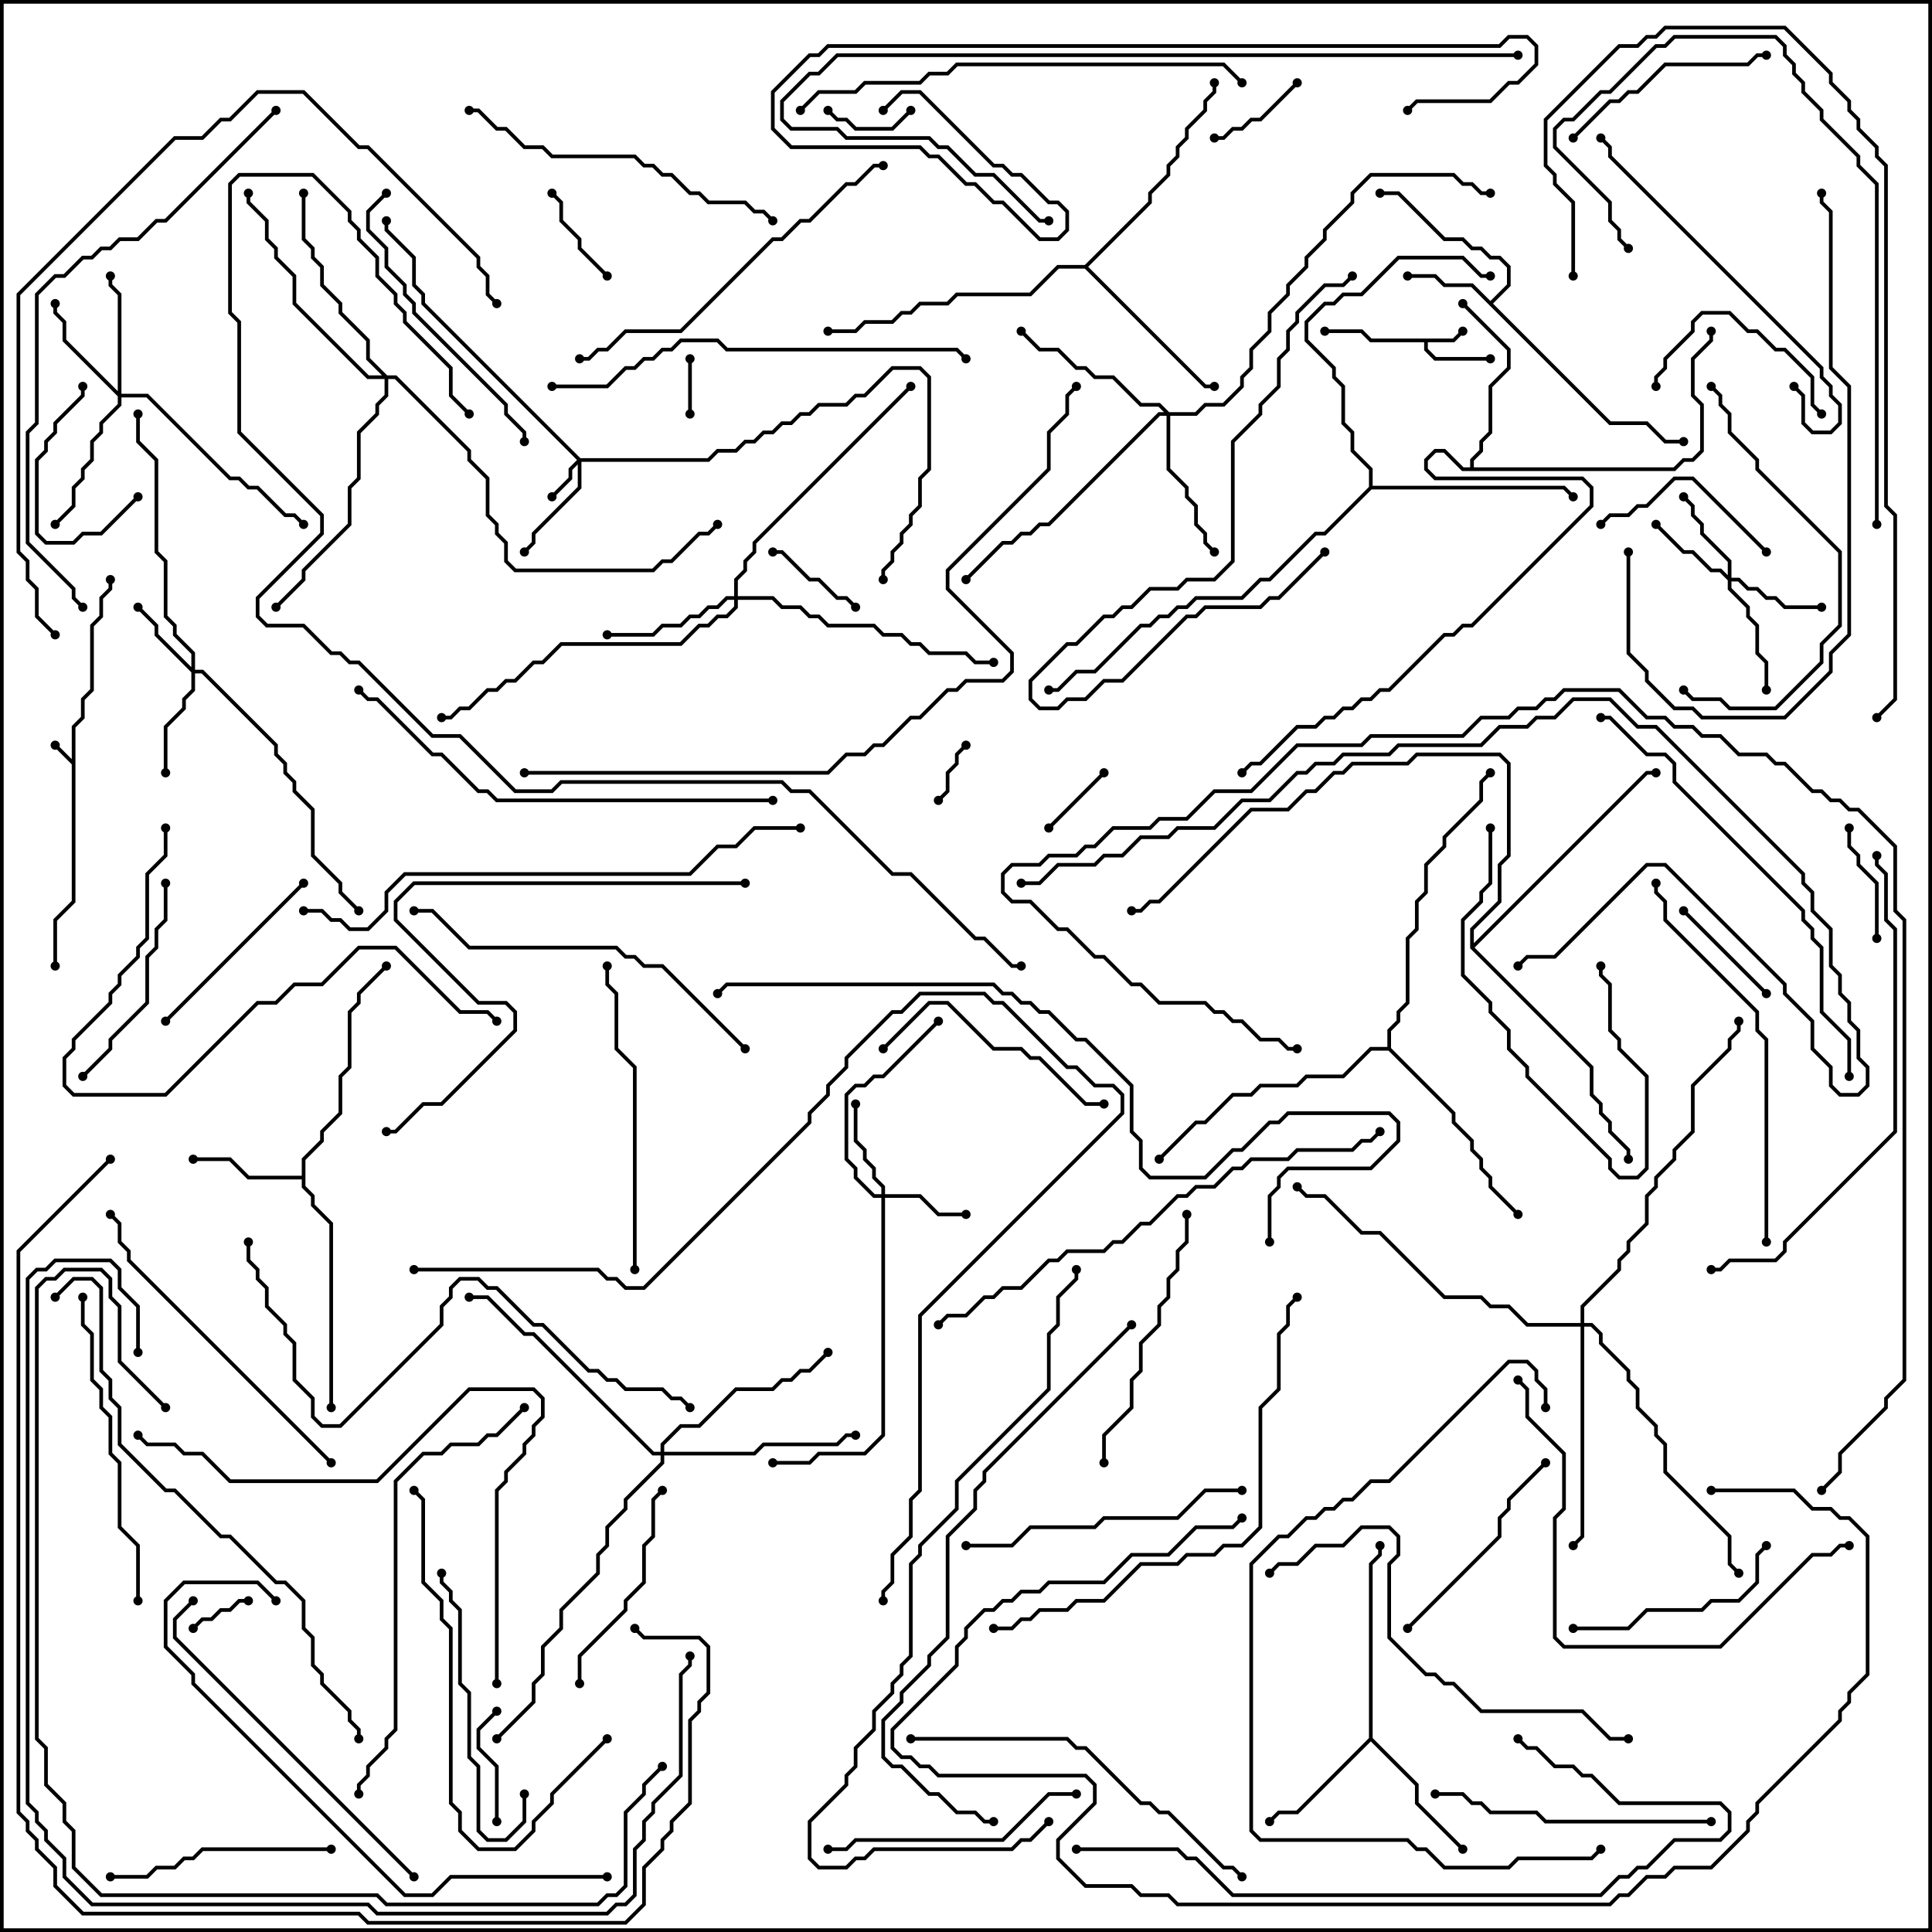 <svg version="1.1" width="105" height="105" xmlns="http://www.w3.org/2000/svg"><path d="M3.9,41.259L3.9,39.459L4.4,38.959L4.4,37.959L4.9,37.459L4.9,33.959L5.4,33.459L5.4,32.459L5.9,31.959L5.9,31.5L6.1,31.5L6.1,32.041L5.6,32.541L5.6,33.541L5.1,34.041L5.1,37.541L4.6,38.041L4.6,39.041L4.1,39.541L4.1,49.041L3.1,50.041L3.1,52.5L2.9,52.5L2.9,49.959L3.9,48.959L3.9,41.541L2.929,40.571L3.071,40.429z" stroke="none"/><path d="M78.959,18.4L79.429,17.929L79.571,18.071L79.041,18.6L77.6,18.6L77.6,18.959L78.041,19.4L81,19.4L81,19.6L77.959,19.6L77.4,19.041L77.4,18.6L74.459,18.6L73.959,18.1L72,18.1L72,17.9L74.041,17.9L74.541,18.4z" stroke="none"/><path d="M81,16.359L81.9,15.459L81.9,14.541L81.459,14.1L80.959,14.1L80.459,13.6L79.959,13.6L79.459,13.1L78.459,13.1L75.959,10.6L75,10.6L75,10.4L76.041,10.4L78.541,12.9L79.541,12.9L80.041,13.4L80.541,13.4L81.041,13.9L81.541,13.9L82.1,14.459L82.1,15.541L81.141,16.5L87.541,22.9L89.541,22.9L90.541,23.9L91.5,23.9L91.5,24.1L90.459,24.1L89.459,23.1L87.459,23.1L79.959,15.6L78.459,15.6L77.959,15.1L76.5,15.1L76.5,14.9L78.041,14.9L78.541,15.4L80.041,15.4z" stroke="none"/><path d="M16.4,63.9L16.4,62.959L17.4,61.959L17.4,61.459L18.4,60.459L18.4,58.459L18.9,57.959L18.9,54.959L19.4,54.459L19.4,53.959L20.929,52.429L21.071,52.571L19.6,54.041L19.6,54.541L19.1,55.041L19.1,58.041L18.6,58.541L18.6,60.541L17.6,61.541L17.6,62.041L16.6,63.041L16.6,64.459L17.1,64.959L17.1,65.459L18.1,66.459L18.1,76.5L17.9,76.5L17.9,66.541L16.9,65.541L16.9,65.041L16.4,64.541L16.4,64.1L13.459,64.1L12.459,63.1L10.5,63.1L10.5,62.9L12.541,62.9L13.541,63.9z" stroke="none"/><path d="M74.4,94.459L74.4,84.959L74.9,84.459L74.9,84L75.1,84L75.1,84.541L74.6,85.041L74.6,94.459L77.1,96.959L77.1,97.959L79.571,100.429L79.429,100.571L76.9,98.041L76.9,97.041L74.5,94.641L70.541,98.6L69.541,98.6L69.071,99.071L68.929,98.929L69.459,98.4L70.459,98.4z" stroke="none"/><path d="M79.9,25.4L79.9,24.959L80.4,24.459L80.4,23.959L80.9,23.459L80.9,20.959L81.9,19.959L81.9,19.041L79.429,16.571L79.571,16.429L82.1,18.959L82.1,20.041L81.1,21.041L81.1,23.541L80.6,24.041L80.6,24.541L80.1,25.041L80.1,25.4L90.959,25.4L91.459,24.9L91.959,24.9L92.4,24.459L92.4,22.041L91.9,21.541L91.9,19.459L92.9,18.459L92.9,18L93.1,18L93.1,18.541L92.1,19.541L92.1,21.459L92.6,21.959L92.6,24.541L92.041,25.1L91.541,25.1L91.041,25.6L79.459,25.6L78.459,24.6L78.041,24.6L77.6,25.041L77.6,25.459L78.041,25.9L86.041,25.9L86.6,26.459L86.6,27.541L80.041,34.1L79.541,34.1L79.041,34.6L78.541,34.6L75.541,37.6L75.041,37.6L74.541,38.1L74.041,38.1L73.541,38.6L73.041,38.6L72.541,39.1L72.041,39.1L71.541,39.6L70.541,39.6L68.541,41.6L68.041,41.6L67.571,42.071L67.429,41.929L67.959,41.4L68.459,41.4L70.459,39.4L71.459,39.4L71.959,38.9L72.459,38.9L72.959,38.4L73.459,38.4L73.959,37.9L74.459,37.9L74.959,37.4L75.459,37.4L78.459,34.4L78.959,34.4L79.459,33.9L79.959,33.9L86.4,27.459L86.4,26.541L85.959,26.1L77.959,26.1L77.4,25.541L77.4,24.959L77.959,24.4L78.541,24.4L79.541,25.4z" stroke="none"/><path d="M58.959,14.4L62.4,10.959L62.4,10.459L63.4,9.459L63.4,8.959L63.9,8.459L63.9,7.959L64.4,7.459L64.4,6.959L65.4,5.959L65.4,5.459L65.9,4.959L65.9,4.5L66.1,4.5L66.1,5.041L65.6,5.541L65.6,6.041L64.6,7.041L64.6,7.541L64.1,8.041L64.1,8.541L63.6,9.041L63.6,9.541L62.6,10.541L62.6,11.041L59.141,14.5L65.541,20.9L66,20.9L66,21.1L65.459,21.1L58.959,14.6L57.541,14.6L56.041,16.1L52.041,16.1L51.541,16.6L50.041,16.6L49.541,17.1L49.041,17.1L48.541,17.6L47.041,17.6L46.541,18.1L45,18.1L45,17.9L46.459,17.9L46.959,17.4L48.459,17.4L48.959,16.9L49.459,16.9L49.959,16.4L51.459,16.4L51.959,15.9L55.959,15.9L57.459,14.4z" stroke="none"/><path d="M74.4,26.459L74.4,25.541L73.4,24.541L73.4,23.541L72.9,23.041L72.9,21.041L72.4,20.541L72.4,20.041L70.9,18.541L70.9,17.459L71.959,16.4L72.459,16.4L72.959,15.9L73.959,15.9L75.959,13.9L79.541,13.9L80.541,14.9L81,14.9L81,15.1L80.459,15.1L79.459,14.1L76.041,14.1L74.041,16.1L73.041,16.1L72.541,16.6L72.041,16.6L71.1,17.541L71.1,18.459L72.6,19.959L72.6,20.459L73.1,20.959L73.1,22.959L73.6,23.459L73.6,24.459L74.6,25.459L74.6,26.4L85.041,26.4L85.571,26.929L85.429,27.071L84.959,26.6L74.541,26.6L72.041,29.1L71.541,29.1L69.041,31.6L68.541,31.6L67.541,32.6L65.041,32.6L64.541,33.1L64.041,33.1L63.541,33.6L63.041,33.6L62.541,34.1L62.041,34.1L59.541,36.6L58.541,36.6L57.541,37.6L57,37.6L57,37.4L57.459,37.4L58.459,36.4L59.459,36.4L61.959,33.9L62.459,33.9L62.959,33.4L63.459,33.4L63.959,32.9L64.459,32.9L64.959,32.4L67.459,32.4L68.459,31.4L68.959,31.4L71.459,28.9L71.959,28.9z" stroke="none"/><path d="M75.4,56.9L75.4,55.959L75.9,55.459L75.9,54.959L76.4,54.459L76.4,50.959L76.9,50.459L76.9,48.959L77.4,48.459L77.4,46.959L78.4,45.959L78.4,45.459L80.4,43.459L80.4,42.459L80.929,41.929L81.071,42.071L80.6,42.541L80.6,43.541L78.6,45.541L78.6,46.041L77.6,47.041L77.6,48.541L77.1,49.041L77.1,50.541L76.6,51.041L76.6,54.541L76.1,55.041L76.1,55.541L75.6,56.041L75.6,56.959L79.1,60.459L79.1,60.959L80.1,61.959L80.1,62.459L80.6,62.959L80.6,63.459L81.1,63.959L81.1,64.459L82.571,65.929L82.429,66.071L80.9,64.541L80.9,64.041L80.4,63.541L80.4,63.041L79.9,62.541L79.9,62.041L78.9,61.041L78.9,60.541L75.459,57.1L74.541,57.1L73.041,58.6L71.041,58.6L70.541,59.1L68.541,59.1L68.041,59.6L67.041,59.6L65.541,61.1L65.041,61.1L63.071,63.071L62.929,62.929L64.959,60.9L65.459,60.9L66.959,59.4L67.959,59.4L68.459,58.9L70.459,58.9L70.959,58.4L72.959,58.4L74.459,56.9z" stroke="none"/><path d="M79.9,51.541L79.9,50.459L81.4,48.959L81.4,46.959L81.9,46.459L81.9,41.541L81.459,41.1L77.041,41.1L76.541,41.6L73.541,41.6L73.041,42.1L72.541,42.1L71.541,43.1L71.041,43.1L70.041,44.1L68.041,44.1L63.041,49.1L62.541,49.1L62.041,49.6L61.5,49.6L61.5,49.4L61.959,49.4L62.459,48.9L62.959,48.9L67.959,43.9L69.959,43.9L70.959,42.9L71.459,42.9L72.459,41.9L72.959,41.9L73.459,41.4L76.459,41.4L76.959,40.9L81.541,40.9L82.1,41.459L82.1,46.541L81.6,47.041L81.6,49.041L80.1,50.541L80.1,51.259L89.459,41.9L90,41.9L90,42.1L89.541,42.1L80.141,51.5L86.6,57.959L86.6,59.459L87.1,59.959L87.1,60.459L87.6,60.959L87.6,61.459L88.6,62.459L88.6,63L88.4,63L88.4,62.541L87.4,61.541L87.4,61.041L86.9,60.541L86.9,60.041L86.4,59.541L86.4,58.041z" stroke="none"/><path d="M31.541,24.9L38.459,24.9L38.959,24.4L39.959,24.4L40.459,23.9L40.959,23.9L41.459,23.4L41.959,23.4L42.459,22.9L42.959,22.9L43.459,22.4L43.959,22.4L44.459,21.9L45.959,21.9L46.459,21.4L46.959,21.4L48.459,19.9L50.041,19.9L50.6,20.459L50.6,25.541L50.1,26.041L50.1,27.541L49.6,28.041L49.6,28.541L49.1,29.041L49.1,29.541L48.6,30.041L48.6,30.541L48.1,31.041L48.1,31.5L47.9,31.5L47.9,30.959L48.4,30.459L48.4,29.959L48.9,29.459L48.9,28.959L49.4,28.459L49.4,27.959L49.9,27.459L49.9,25.959L50.4,25.459L50.4,20.541L49.959,20.1L48.541,20.1L47.041,21.6L46.541,21.6L46.041,22.1L44.541,22.1L44.041,22.6L43.541,22.6L43.041,23.1L42.541,23.1L42.041,23.6L41.541,23.6L41.041,24.1L40.541,24.1L40.041,24.6L39.041,24.6L38.541,25.1L31.6,25.1L31.6,26.541L29.1,29.041L29.1,29.541L28.571,30.071L28.429,29.929L28.9,29.459L28.9,28.959L31.4,26.459L31.4,25.241L31.1,25.541L31.1,26.041L30.071,27.071L29.929,26.929L30.9,25.959L30.9,25.459L31.359,25L22.9,16.541L22.9,16.041L22.4,15.541L22.4,14.041L20.9,12.541L20.9,12L21.1,12L21.1,12.459L22.6,13.959L22.6,15.459L23.1,15.959L23.1,16.459z" stroke="none"/><path d="M10.4,36.259L10.4,35.541L9.4,34.541L9.4,34.041L8.9,33.541L8.9,30.541L8.4,30.041L8.4,25.041L7.4,24.041L7.4,22.5L7.6,22.5L7.6,23.959L8.6,24.959L8.6,29.959L9.1,30.459L9.1,33.459L9.6,33.959L9.6,34.459L10.6,35.459L10.6,36.4L11.041,36.4L15.1,40.459L15.1,40.959L15.6,41.459L15.6,41.959L16.1,42.459L16.1,42.959L17.1,43.959L17.1,46.459L18.6,47.959L18.6,48.459L19.571,49.429L19.429,49.571L18.4,48.541L18.4,48.041L16.9,46.541L16.9,44.041L15.9,43.041L15.9,42.541L15.4,42.041L15.4,41.541L14.9,41.041L14.9,40.541L10.959,36.6L10.6,36.6L10.6,37.541L10.1,38.041L10.1,38.541L9.1,39.541L9.1,42L8.9,42L8.9,39.459L9.9,38.459L9.9,37.959L10.4,37.459L10.4,36.541L8.4,34.541L8.4,34.041L7.429,33.071L7.571,32.929L8.6,33.959L8.6,34.459z" stroke="none"/><path d="M47.9,64.9L47.9,64.541L47.4,64.041L47.4,63.541L46.9,63.041L46.9,62.541L46.4,62.041L46.4,60L46.6,60L46.6,61.959L47.1,62.459L47.1,62.959L47.6,63.459L47.6,63.959L48.1,64.459L48.1,64.9L50.041,64.9L51.041,65.9L52.5,65.9L52.5,66.1L50.959,66.1L49.959,65.1L48.1,65.1L48.1,78.041L47.041,79.1L44.541,79.1L44.041,79.6L42,79.6L42,79.4L43.959,79.4L44.459,78.9L46.959,78.9L47.9,77.959L47.9,65.1L47.459,65.1L46.4,64.041L46.4,63.541L45.9,63.041L45.9,59.459L46.459,58.9L46.959,58.9L47.459,58.4L47.959,58.4L50.929,55.429L51.071,55.571L48.041,58.6L47.541,58.6L47.041,59.1L46.541,59.1L46.1,59.541L46.1,62.959L46.6,63.459L46.6,63.959L47.541,64.9z" stroke="none"/><path d="M93.9,31.259L93.9,30.541L92.4,29.041L92.4,28.541L91.9,28.041L91.9,27.541L91.429,27.071L91.571,26.929L92.1,27.459L92.1,27.959L92.6,28.459L92.6,28.959L94.1,30.459L94.1,31.4L94.541,31.4L95.041,31.9L95.541,31.9L96.041,32.4L96.541,32.4L97.041,32.9L99,32.9L99,33.1L96.959,33.1L96.459,32.6L95.959,32.6L95.459,32.1L94.959,32.1L94.459,31.6L94.1,31.6L94.1,31.959L95.1,32.959L95.1,33.459L95.6,33.959L95.6,35.459L96.1,35.959L96.1,37.5L95.9,37.5L95.9,36.041L95.4,35.541L95.4,34.041L94.9,33.541L94.9,33.041L93.9,32.041L93.9,31.541L93.459,31.1L92.959,31.1L91.959,30.1L91.459,30.1L89.929,28.571L90.071,28.429L91.541,29.9L92.041,29.9L93.041,30.9L93.541,30.9z" stroke="none"/><path d="M6.4,21.259L6.4,16.041L5.9,15.541L5.9,15L6.1,15L6.1,15.459L6.6,15.959L6.6,21.4L8.041,21.4L12.541,25.9L13.041,25.9L13.541,26.4L14.041,26.4L15.541,27.9L16.041,27.9L16.571,28.429L16.429,28.571L15.959,28.1L15.459,28.1L13.959,26.6L13.459,26.6L12.959,26.1L12.459,26.1L7.959,21.6L6.6,21.6L6.6,22.041L5.6,23.041L5.6,23.541L5.1,24.041L5.1,25.041L4.6,25.541L4.6,26.041L4.1,26.541L4.1,27.541L3.071,28.571L2.929,28.429L3.9,27.459L3.9,26.459L4.4,25.959L4.4,25.459L4.9,24.959L4.9,23.959L5.4,23.459L5.4,22.959L6.4,21.959L6.4,21.541L3.4,18.541L3.4,17.541L2.9,17.041L2.9,16.5L3.1,16.5L3.1,16.959L3.6,17.459L3.6,18.459z" stroke="none"/><path d="M39.9,32.4L39.9,31.459L40.4,30.959L40.4,30.459L40.9,29.959L40.9,29.459L49.429,20.929L49.571,21.071L41.1,29.541L41.1,30.041L40.6,30.541L40.6,31.041L40.1,31.541L40.1,32.4L42.041,32.4L42.541,32.9L43.541,32.9L44.041,33.4L44.541,33.4L45.041,33.9L47.541,33.9L48.041,34.4L49.041,34.4L49.541,34.9L50.041,34.9L50.541,35.4L52.541,35.4L53.041,35.9L54,35.9L54,36.1L52.959,36.1L52.459,35.6L50.459,35.6L49.959,35.1L49.459,35.1L48.959,34.6L47.959,34.6L47.459,34.1L44.959,34.1L44.459,33.6L43.959,33.6L43.459,33.1L42.459,33.1L41.959,32.6L40.1,32.6L40.1,33.041L39.541,33.6L39.041,33.6L38.541,34.1L38.041,34.1L37.041,35.1L30.541,35.1L29.541,36.1L29.041,36.1L28.041,37.1L27.541,37.1L27.041,37.6L26.541,37.6L25.541,38.6L25.041,38.6L24.541,39.1L24,39.1L24,38.9L24.459,38.9L24.959,38.4L25.459,38.4L26.459,37.4L26.959,37.4L27.459,36.9L27.959,36.9L28.959,35.9L29.459,35.9L30.459,34.9L36.959,34.9L37.959,33.9L38.459,33.9L38.959,33.4L39.459,33.4L39.9,32.959L39.9,32.6L39.541,32.6L39.041,33.1L38.541,33.1L38.041,33.6L37.541,33.6L37.041,34.1L36.041,34.1L35.541,34.6L33,34.6L33,34.4L35.459,34.4L35.959,33.9L36.959,33.9L37.459,33.4L37.959,33.4L38.459,32.9L38.959,32.9L39.459,32.4z" stroke="none"/><path d="M63.541,22.4L64.959,22.4L65.459,21.9L66.459,21.9L67.4,20.959L67.4,20.459L67.9,19.959L67.9,18.959L68.9,17.959L68.9,16.959L69.9,15.959L69.9,15.459L70.9,14.459L70.9,13.959L71.9,12.959L71.9,12.459L73.4,10.959L73.4,10.459L74.459,9.4L79.041,9.4L79.541,9.9L80.041,9.9L80.541,10.4L81,10.4L81,10.6L80.459,10.6L79.959,10.1L79.459,10.1L78.959,9.6L74.541,9.6L73.6,10.541L73.6,11.041L72.1,12.541L72.1,13.041L71.1,14.041L71.1,14.541L70.1,15.541L70.1,16.041L69.1,17.041L69.1,18.041L68.1,19.041L68.1,20.041L67.6,20.541L67.6,21.041L66.541,22.1L65.541,22.1L65.041,22.6L63.6,22.6L63.6,25.459L64.6,26.459L64.6,26.959L65.1,27.459L65.1,28.459L65.6,28.959L65.6,29.459L66.071,29.929L65.929,30.071L65.4,29.541L65.4,29.041L64.9,28.541L64.9,27.541L64.4,27.041L64.4,26.541L63.4,25.541L63.4,22.6L63.041,22.6L57.041,28.6L56.541,28.6L56.041,29.1L55.541,29.1L55.041,29.6L54.541,29.6L52.571,31.571L52.429,31.429L54.459,29.4L54.959,29.4L55.459,28.9L55.959,28.9L56.459,28.4L56.959,28.4L62.959,22.4L63.259,22.4L62.959,22.1L61.959,22.1L60.459,20.6L59.459,20.6L58.959,20.1L58.459,20.1L57.459,19.1L56.459,19.1L55.429,18.071L55.571,17.929L56.541,18.9L57.541,18.9L58.541,19.9L59.041,19.9L59.541,20.4L60.541,20.4L62.041,21.9L63.041,21.9z" stroke="none"/><path d="M35.9,78.9L35.9,78.459L36.959,77.4L37.959,77.4L39.959,75.4L41.959,75.4L42.459,74.9L42.959,74.9L43.459,74.4L43.959,74.4L44.929,73.429L45.071,73.571L44.041,74.6L43.541,74.6L43.041,75.1L42.541,75.1L42.041,75.6L40.041,75.6L38.041,77.6L37.041,77.6L36.1,78.541L36.1,78.9L40.959,78.9L41.459,78.4L45.459,78.4L45.959,77.9L46.5,77.9L46.5,78.1L46.041,78.1L45.541,78.6L41.541,78.6L41.041,79.1L36.1,79.1L36.1,79.541L34.1,81.541L34.1,82.041L33.1,83.041L33.1,84.041L32.6,84.541L32.6,85.541L30.6,87.541L30.6,88.541L29.6,89.541L29.6,91.041L29.1,91.541L29.1,92.541L27.071,94.571L26.929,94.429L28.9,92.459L28.9,91.459L29.4,90.959L29.4,89.459L30.4,88.459L30.4,87.459L32.4,85.459L32.4,84.459L32.9,83.959L32.9,82.959L33.9,81.959L33.9,81.459L35.9,79.459L35.9,79.1L35.459,79.1L28.959,72.6L28.459,72.6L26.459,70.6L25.5,70.6L25.5,70.4L26.541,70.4L28.541,72.4L29.041,72.4L35.541,78.9z" stroke="none"/><path d="M21.041,20.4L21.541,20.4L25.6,24.459L25.6,24.959L26.6,25.959L26.6,27.959L27.1,28.459L27.1,28.959L27.6,29.459L27.6,30.459L28.041,30.9L35.459,30.9L35.959,30.4L36.459,30.4L37.959,28.9L38.459,28.9L38.929,28.429L39.071,28.571L38.541,29.1L38.041,29.1L36.541,30.6L36.041,30.6L35.541,31.1L27.959,31.1L27.4,30.541L27.4,29.541L26.9,29.041L26.9,28.541L26.4,28.041L26.4,26.041L25.4,25.041L25.4,24.541L21.459,20.6L21.1,20.6L21.1,21.541L20.6,22.041L20.6,22.541L19.6,23.541L19.6,26.041L19.1,26.541L19.1,28.541L16.6,31.041L16.6,31.541L15.071,33.071L14.929,32.929L16.4,31.459L16.4,30.959L18.9,28.459L18.9,26.459L19.4,25.959L19.4,23.459L20.4,22.459L20.4,21.959L20.9,21.459L20.9,20.6L19.959,20.6L15.9,16.541L15.9,15.041L14.9,14.041L14.9,13.541L14.4,13.041L14.4,12.041L13.4,11.041L13.4,10.5L13.6,10.5L13.6,10.959L14.6,11.959L14.6,12.959L15.1,13.459L15.1,13.959L16.1,14.959L16.1,16.459L20.041,20.4L20.759,20.4L19.9,19.541L19.9,18.541L18.4,17.041L18.4,16.541L17.4,15.541L17.4,14.541L16.9,14.041L16.9,13.541L16.4,13.041L16.4,10.5L16.6,10.5L16.6,12.959L17.1,13.459L17.1,13.959L17.6,14.459L17.6,15.459L18.6,16.459L18.6,16.959L20.1,18.459L20.1,19.459z" stroke="none"/><path d="M85.9,71.9L85.9,70.959L87.9,68.959L87.9,68.459L88.4,67.959L88.4,67.459L89.4,66.459L89.4,64.959L89.9,64.459L89.9,63.959L90.9,62.959L90.9,62.459L91.9,61.459L91.9,58.959L93.9,56.959L93.9,56.459L94.4,55.959L94.4,55.5L94.6,55.5L94.6,56.041L94.1,56.541L94.1,57.041L92.1,59.041L92.1,61.541L91.1,62.541L91.1,63.041L90.1,64.041L90.1,64.541L89.6,65.041L89.6,66.541L88.6,67.541L88.6,68.041L88.1,68.541L88.1,69.041L86.1,71.041L86.1,71.9L86.541,71.9L87.1,72.459L87.1,72.959L88.6,74.459L88.6,74.959L89.1,75.459L89.1,76.459L90.1,77.459L90.1,77.959L90.6,78.459L90.6,79.959L94.1,83.459L94.1,84.959L94.571,85.429L94.429,85.571L93.9,85.041L93.9,83.541L90.4,80.041L90.4,78.541L89.9,78.041L89.9,77.541L88.9,76.541L88.9,75.541L88.4,75.041L88.4,74.541L86.9,73.041L86.9,72.541L86.459,72.1L86.1,72.1L86.1,83.541L85.571,84.071L85.429,83.929L85.9,83.459L85.9,72.1L82.959,72.1L81.959,71.1L80.959,71.1L80.459,70.6L78.459,70.6L74.959,67.1L73.959,67.1L71.959,65.1L70.959,65.1L70.429,64.571L70.571,64.429L71.041,64.9L72.041,64.9L74.041,66.9L75.041,66.9L78.541,70.4L80.541,70.4L81.041,70.9L82.041,70.9L83.041,71.9z" stroke="none"/><path d="M37.6,22.5L37.4,22.5L37.4,19.5L37.6,19.5z" stroke="none"/><path d="M51.071,43.571L50.929,43.429L51.4,42.959L51.4,41.959L51.9,41.459L51.9,40.959L52.429,40.429L52.571,40.571L52.1,41.041L52.1,41.541L51.6,42.041L51.6,43.041z" stroke="none"/><path d="M10.571,88.571L10.429,88.429L10.959,87.9L11.459,87.9L11.959,87.4L12.459,87.4L12.959,86.9L13.5,86.9L13.5,87.1L13.041,87.1L12.541,87.6L12.041,87.6L11.541,88.1L11.041,88.1z" stroke="none"/><path d="M59.929,41.929L60.071,42.071L57.071,45.071L56.929,44.929z" stroke="none"/><path d="M44.929,6.071L45.071,5.929L45.541,6.4L46.041,6.4L46.541,6.9L48.459,6.9L49.429,5.929L49.571,6.071L48.541,7.1L46.459,7.1L45.959,6.6L45.459,6.6z" stroke="none"/><path d="M70.429,4.429L70.571,4.571L68.541,6.6L68.041,6.6L67.541,7.1L67.041,7.1L66.541,7.6L66,7.6L66,7.4L66.459,7.4L66.959,6.9L67.459,6.9L67.959,6.4L68.459,6.4z" stroke="none"/><path d="M33.071,14.929L32.929,15.071L31.4,13.541L31.4,13.041L30.4,12.041L30.4,11.041L29.929,10.571L30.071,10.429L30.6,10.959L30.6,11.959L31.6,12.959L31.6,13.459z" stroke="none"/><path d="M46.571,32.929L46.429,33.071L45.959,32.6L45.459,32.6L44.459,31.6L43.959,31.6L42.459,30.1L42,30.1L42,29.9L42.541,29.9L44.041,31.4L44.541,31.4L45.541,32.4L46.041,32.4z" stroke="none"/><path d="M27.1,99L26.9,99L26.9,96.041L25.9,95.041L25.9,93.959L26.929,92.929L27.071,93.071L26.1,94.041L26.1,94.959L27.1,95.959z" stroke="none"/><path d="M100.4,45L100.6,45L100.6,45.959L101.1,46.459L101.1,46.959L102.1,47.959L102.1,51L101.9,51L101.9,48.041L100.9,47.041L100.9,46.541L100.4,46.041z" stroke="none"/><path d="M91.429,49.571L91.571,49.429L96.071,53.929L95.929,54.071z" stroke="none"/><path d="M7.429,26.929L7.571,27.071L5.541,29.1L4.541,29.1L4.041,29.6L2.459,29.6L1.9,29.041L1.9,24.959L2.4,24.459L2.4,23.959L2.9,23.459L2.9,22.959L4.4,21.459L4.4,21L4.6,21L4.6,21.541L3.1,23.041L3.1,23.541L2.6,24.041L2.6,24.541L2.1,25.041L2.1,28.959L2.541,29.4L3.959,29.4L4.459,28.9L5.459,28.9z" stroke="none"/><path d="M99.071,22.429L98.929,22.571L98.4,22.041L98.4,20.541L96.959,19.1L96.459,19.1L95.459,18.1L94.959,18.1L93.959,17.1L92.541,17.1L92.1,17.541L92.1,18.041L90.6,19.541L90.6,20.041L90.1,20.541L90.1,21L89.9,21L89.9,20.459L90.4,19.959L90.4,19.459L91.9,17.959L91.9,17.459L92.459,16.9L94.041,16.9L95.041,17.9L95.541,17.9L96.541,18.9L97.041,18.9L98.6,20.459L98.6,21.959z" stroke="none"/><path d="M96.071,29.929L95.929,30.071L91.959,26.1L91.041,26.1L89.541,27.6L89.041,27.6L88.541,28.1L87.541,28.1L87.071,28.571L86.929,28.429L87.459,27.9L88.459,27.9L88.959,27.4L89.459,27.4L90.959,25.9L92.041,25.9z" stroke="none"/><path d="M80.9,45L81.1,45L81.1,48.041L80.6,48.541L80.6,49.041L79.6,50.041L79.6,52.959L81.1,54.459L81.1,54.959L82.1,55.959L82.1,56.959L83.1,57.959L83.1,58.459L87.6,62.959L87.6,63.459L88.041,63.9L88.959,63.9L89.4,63.459L89.4,58.541L87.9,57.041L87.9,56.541L87.4,56.041L87.4,53.541L86.9,53.041L86.9,52.5L87.1,52.5L87.1,52.959L87.6,53.459L87.6,55.959L88.1,56.459L88.1,56.959L89.6,58.459L89.6,63.541L89.041,64.1L87.959,64.1L87.4,63.541L87.4,63.041L82.9,58.541L82.9,58.041L81.9,57.041L81.9,56.041L80.9,55.041L80.9,54.541L79.4,53.041L79.4,49.959L80.4,48.959L80.4,48.459L80.9,47.959z" stroke="none"/><path d="M9.071,55.571L8.929,55.429L16.429,47.929L16.571,48.071z" stroke="none"/><path d="M85.5,88.6L85.5,88.4L88.459,88.4L89.459,87.4L92.459,87.4L92.959,86.9L94.459,86.9L95.4,85.959L95.4,84.459L95.929,83.929L96.071,84.071L95.6,84.541L95.6,86.041L94.541,87.1L93.041,87.1L92.541,87.6L89.541,87.6L88.541,88.6z" stroke="none"/><path d="M85.571,7.571L85.429,7.429L87.459,5.4L87.959,5.4L88.459,4.9L88.959,4.9L90.459,3.4L94.959,3.4L95.459,2.9L96,2.9L96,3.1L95.541,3.1L95.041,3.6L90.541,3.6L89.041,5.1L88.541,5.1L88.041,5.6L87.541,5.6z" stroke="none"/><path d="M31.6,91.5L31.4,91.5L31.4,89.959L33.9,87.459L33.9,86.959L34.9,85.959L34.9,83.959L35.4,83.459L35.4,81.459L35.929,80.929L36.071,81.071L35.6,81.541L35.6,83.541L35.1,84.041L35.1,86.041L34.1,87.041L34.1,87.541L31.6,90.041z" stroke="none"/><path d="M8.9,48L9.1,48L9.1,50.041L8.6,50.541L8.6,51.541L8.1,52.041L8.1,54.541L6.1,56.541L6.1,57.041L4.571,58.571L4.429,58.429L5.9,56.959L5.9,56.459L7.9,54.459L7.9,51.959L8.4,51.459L8.4,50.459L8.9,49.959z" stroke="none"/><path d="M76.571,88.571L76.429,88.429L81.4,83.459L81.4,82.459L81.9,81.959L81.9,81.459L83.929,79.429L84.071,79.571L82.1,81.541L82.1,82.041L81.6,82.541L81.6,83.541z" stroke="none"/><path d="M6,102.1L6,101.9L7.959,101.9L8.459,101.4L9.459,101.4L9.959,100.9L10.459,100.9L10.959,100.4L18,100.4L18,100.6L11.041,100.6L10.541,101.1L10.041,101.1L9.541,101.6L8.541,101.6L8.041,102.1z" stroke="none"/><path d="M48.071,57.071L47.929,56.929L50.459,54.4L51.541,54.4L54.041,56.9L55.541,56.9L56.041,57.4L56.541,57.4L59.041,59.9L60,59.9L60,60.1L58.959,60.1L56.459,57.6L55.959,57.6L55.459,57.1L53.959,57.1L51.459,54.6L50.541,54.6z" stroke="none"/><path d="M28.4,97.5L28.6,97.5L28.6,99.041L27.541,100.1L26.459,100.1L25.9,99.541L25.9,96.041L25.4,95.541L25.4,92.041L24.9,91.541L24.9,87.541L24.4,87.041L24.4,86.541L23.9,86.041L23.9,85.5L24.1,85.5L24.1,85.959L24.6,86.459L24.6,86.959L25.1,87.459L25.1,91.459L25.6,91.959L25.6,95.459L26.1,95.959L26.1,99.459L26.541,99.9L27.459,99.9L28.4,98.959z" stroke="none"/><path d="M58.5,97.4L58.5,97.6L57.041,97.6L54.541,100.1L46.541,100.1L46.041,100.6L45,100.6L45,100.4L45.959,100.4L46.459,99.9L54.459,99.9L56.959,97.4z" stroke="none"/><path d="M64.4,66L64.6,66L64.6,67.541L64.1,68.041L64.1,69.041L63.6,69.541L63.6,70.541L63.1,71.041L63.1,72.041L62.1,73.041L62.1,74.541L61.6,75.041L61.6,76.541L60.1,78.041L60.1,79.5L59.9,79.5L59.9,77.959L61.4,76.459L61.4,74.959L61.9,74.459L61.9,72.959L62.9,71.959L62.9,70.959L63.4,70.459L63.4,69.459L63.9,68.959L63.9,67.959L64.4,67.459z" stroke="none"/><path d="M71.929,29.929L72.071,30.071L69.541,32.6L69.041,32.6L68.541,33.1L65.541,33.1L65.041,33.6L64.541,33.6L61.041,37.1L60.041,37.1L59.041,38.1L58.041,38.1L57.541,38.6L56.459,38.6L55.9,38.041L55.9,36.959L57.959,34.9L58.459,34.9L59.959,33.4L60.459,33.4L60.959,32.9L61.459,32.9L62.459,31.9L63.959,31.9L64.459,31.4L65.959,31.4L66.9,30.459L66.9,23.959L68.4,22.459L68.4,21.959L69.4,20.959L69.4,19.459L69.9,18.959L69.9,17.959L70.4,17.459L70.4,16.959L71.959,15.4L72.959,15.4L73.429,14.929L73.571,15.071L73.041,15.6L72.041,15.6L70.6,17.041L70.6,17.541L70.1,18.041L70.1,19.041L69.6,19.541L69.6,21.041L68.6,22.041L68.6,22.541L67.1,24.041L67.1,30.541L66.041,31.6L64.541,31.6L64.041,32.1L62.541,32.1L61.541,33.1L61.041,33.1L60.541,33.6L60.041,33.6L58.541,35.1L58.041,35.1L56.1,37.041L56.1,37.959L56.541,38.4L57.459,38.4L57.959,37.9L58.959,37.9L59.959,36.9L60.959,36.9L64.459,33.4L64.959,33.4L65.459,32.9L68.459,32.9L68.959,32.4L69.459,32.4z" stroke="none"/><path d="M78,97.6L78,97.4L79.541,97.4L80.041,97.9L80.541,97.9L81.041,98.4L83.541,98.4L84.041,98.9L93,98.9L93,99.1L83.959,99.1L83.459,98.6L80.959,98.6L80.459,98.1L79.959,98.1L79.459,97.6z" stroke="none"/><path d="M52.5,84.1L52.5,83.9L54.959,83.9L55.959,82.9L59.459,82.9L59.959,82.4L63.959,82.4L65.459,80.9L67.5,80.9L67.5,81.1L65.541,81.1L64.041,82.6L60.041,82.6L59.541,83.1L56.041,83.1L55.041,84.1z" stroke="none"/><path d="M20.929,10.429L21.071,10.571L20.1,11.541L20.1,12.459L21.1,13.459L21.1,14.459L22.1,15.459L22.1,15.959L22.6,16.459L22.6,16.959L27.6,21.959L27.6,22.459L28.6,23.459L28.6,24L28.4,24L28.4,23.541L27.4,22.541L27.4,22.041L22.4,17.041L22.4,16.541L21.9,16.041L21.9,15.541L20.9,14.541L20.9,13.541L19.9,12.541L19.9,11.459z" stroke="none"/><path d="M34.6,69L34.4,69L34.4,58.041L33.4,57.041L33.4,54.041L32.9,53.541L32.9,52.5L33.1,52.5L33.1,53.459L33.6,53.959L33.6,56.959L34.6,57.959z" stroke="none"/><path d="M91.429,37.571L91.571,37.429L92.041,37.9L93.541,37.9L94.041,38.4L96.459,38.4L98.9,35.959L98.9,34.959L99.9,33.959L99.9,30.041L95.4,25.541L95.4,25.041L93.9,23.541L93.9,22.541L93.4,22.041L93.4,21.541L92.929,21.071L93.071,20.929L93.6,21.459L93.6,21.959L94.1,22.459L94.1,23.459L95.6,24.959L95.6,25.459L100.1,29.959L100.1,34.041L99.1,35.041L99.1,36.041L96.541,38.6L93.959,38.6L93.459,38.1L91.959,38.1z" stroke="none"/><path d="M7.6,87L7.4,87L7.4,84.041L6.4,83.041L6.4,79.541L5.9,79.041L5.9,77.041L5.4,76.541L5.4,75.541L4.9,75.041L4.9,72.541L4.4,72.041L4.4,70.5L4.6,70.5L4.6,71.959L5.1,72.459L5.1,74.959L5.6,75.459L5.6,76.459L6.1,76.959L6.1,78.959L6.6,79.459L6.6,82.959L7.6,83.959z" stroke="none"/><path d="M32.929,94.429L33.071,94.571L30.1,97.541L30.1,98.041L29.1,99.041L29.1,99.541L28.041,100.6L25.959,100.6L24.9,99.541L24.9,98.541L24.4,98.041L24.4,88.541L23.9,88.041L23.9,87.041L22.9,86.041L22.9,81.541L22.429,81.071L22.571,80.929L23.1,81.459L23.1,85.959L24.1,86.959L24.1,87.959L24.6,88.459L24.6,97.959L25.1,98.459L25.1,99.459L26.041,100.4L27.959,100.4L28.9,99.459L28.9,98.959L29.9,97.959L29.9,97.459z" stroke="none"/><path d="M97.429,21.071L97.571,20.929L98.1,21.459L98.1,22.959L98.541,23.4L99.459,23.4L99.9,22.959L99.9,22.041L99.4,21.541L99.4,21.041L98.9,20.541L98.9,20.041L87.4,8.541L87.4,8.041L86.929,7.571L87.071,7.429L87.6,7.959L87.6,8.459L99.1,19.959L99.1,20.459L99.6,20.959L99.6,21.459L100.1,21.959L100.1,23.041L99.541,23.6L98.459,23.6L97.9,23.041L97.9,21.541z" stroke="none"/><path d="M25.5,6.1L25.5,5.9L26.041,5.9L27.041,6.9L27.541,6.9L28.541,7.9L29.541,7.9L30.041,8.4L34.541,8.4L35.041,8.9L35.541,8.9L36.041,9.4L36.541,9.4L37.541,10.4L38.041,10.4L38.541,10.9L40.541,10.9L41.041,11.4L41.541,11.4L42.071,11.929L41.929,12.071L41.459,11.6L40.959,11.6L40.459,11.1L38.459,11.1L37.959,10.6L37.459,10.6L36.459,9.6L35.959,9.6L35.459,9.1L34.959,9.1L34.459,8.6L29.959,8.6L29.459,8.1L28.459,8.1L27.459,7.1L26.959,7.1L25.959,6.1z" stroke="none"/><path d="M18.071,79.429L17.929,79.571L6.9,68.541L6.9,68.041L6.4,67.541L6.4,66.541L5.929,66.071L6.071,65.929L6.6,66.459L6.6,67.459L7.1,67.959L7.1,68.459z" stroke="none"/><path d="M22.571,101.929L22.429,102.071L9.4,89.041L9.4,87.959L10.429,86.929L10.571,87.071L9.6,88.041L9.6,88.959z" stroke="none"/><path d="M40.571,56.929L40.429,57.071L35.959,52.6L34.959,52.6L34.459,52.1L33.959,52.1L33.459,51.6L25.459,51.6L23.459,49.6L22.5,49.6L22.5,49.4L23.541,49.4L25.541,51.4L33.541,51.4L34.041,51.9L34.541,51.9L35.041,52.4L36.041,52.4z" stroke="none"/><path d="M49.5,94.6L49.5,94.4L58.041,94.4L58.541,94.9L59.041,94.9L62.041,97.9L62.541,97.9L63.041,98.4L63.541,98.4L66.541,101.4L67.041,101.4L67.571,101.929L67.429,102.071L66.959,101.6L66.459,101.6L63.459,98.6L62.959,98.6L62.459,98.1L61.959,98.1L58.959,95.1L58.459,95.1L57.959,94.6z" stroke="none"/><path d="M31.5,19.6L31.5,19.4L31.959,19.4L32.459,18.9L32.959,18.9L33.959,17.9L36.959,17.9L41.959,12.9L42.459,12.9L43.459,11.9L43.959,11.9L45.959,9.9L46.459,9.9L47.459,8.9L48,8.9L48,9.1L47.541,9.1L46.541,10.1L46.041,10.1L44.041,12.1L43.541,12.1L42.541,13.1L42.041,13.1L37.041,18.1L34.041,18.1L33.041,19.1L32.541,19.1L32.041,19.6z" stroke="none"/><path d="M82.429,75.071L82.571,74.929L83.1,75.459L83.1,76.959L85.1,78.959L85.1,82.041L84.6,82.541L84.6,88.959L85.041,89.4L93.459,89.4L98.459,84.4L99.459,84.4L99.959,83.9L100.5,83.9L100.5,84.1L100.041,84.1L99.541,84.6L98.541,84.6L93.541,89.6L84.959,89.6L84.4,89.041L84.4,82.459L84.9,81.959L84.9,79.041L82.9,77.041L82.9,75.541z" stroke="none"/><path d="M102.1,28.5L101.9,28.5L101.9,10.041L100.9,9.041L100.9,8.541L98.9,6.541L98.9,6.041L97.9,5.041L97.9,4.541L97.4,4.041L97.4,3.541L96.9,3.041L96.9,2.541L96.459,2.1L91.041,2.1L90.541,2.6L90.041,2.6L87.541,5.1L87.041,5.1L85.541,6.6L85.041,6.6L84.6,7.041L84.6,7.959L87.6,10.959L87.6,11.959L88.1,12.459L88.1,12.959L88.571,13.429L88.429,13.571L87.9,13.041L87.9,12.541L87.4,12.041L87.4,11.041L84.4,8.041L84.4,6.959L84.959,6.4L85.459,6.4L86.959,4.9L87.459,4.9L89.959,2.4L90.459,2.4L90.959,1.9L96.541,1.9L97.1,2.459L97.1,2.959L97.6,3.459L97.6,3.959L98.1,4.459L98.1,4.959L99.1,5.959L99.1,6.459L101.1,8.459L101.1,8.959L102.1,9.959z" stroke="none"/><path d="M96.1,67.5L95.9,67.5L95.9,56.541L95.4,56.041L95.4,55.041L90.4,50.041L90.4,49.041L89.9,48.541L89.9,48L90.1,48L90.1,48.459L90.6,48.959L90.6,49.959L95.6,54.959L95.6,55.959L96.1,56.459z" stroke="none"/><path d="M8.9,45L9.1,45L9.1,46.541L8.1,47.541L8.1,51.041L7.6,51.541L7.6,52.041L6.6,53.041L6.6,53.541L6.1,54.041L6.1,54.541L4.1,56.541L4.1,57.041L3.6,57.541L3.6,58.959L4.041,59.4L8.959,59.4L13.959,54.4L14.959,54.4L15.959,53.4L17.459,53.4L19.459,51.4L21.541,51.4L25.041,54.9L26.541,54.9L27.071,55.429L26.929,55.571L26.459,55.1L24.959,55.1L21.459,51.6L19.541,51.6L17.541,53.6L16.041,53.6L15.041,54.6L14.041,54.6L9.041,59.6L3.959,59.6L3.4,59.041L3.4,57.459L3.9,56.959L3.9,56.459L5.9,54.459L5.9,53.959L6.4,53.459L6.4,52.959L7.4,51.959L7.4,51.459L7.9,50.959L7.9,47.459L8.9,46.459z" stroke="none"/><path d="M88.5,94.4L88.5,94.6L87.459,94.6L85.959,93.1L80.459,93.1L78.959,91.6L78.459,91.6L77.959,91.1L77.459,91.1L75.4,89.041L75.4,84.959L75.9,84.459L75.9,83.541L75.459,83.1L74.041,83.1L73.041,84.1L71.541,84.1L70.541,85.1L69.541,85.1L69.071,85.571L68.929,85.429L69.459,84.9L70.459,84.9L71.459,83.9L72.959,83.9L73.959,82.9L75.541,82.9L76.1,83.459L76.1,84.541L75.6,85.041L75.6,88.959L77.541,90.9L78.041,90.9L78.541,91.4L79.041,91.4L80.541,92.9L86.041,92.9L87.541,94.4z" stroke="none"/><path d="M88.4,30L88.6,30L88.6,35.459L89.6,36.459L89.6,36.959L91.041,38.4L92.041,38.4L92.541,38.9L96.959,38.9L99.4,36.459L99.4,35.459L100.4,34.459L100.4,21.041L99.4,20.041L99.4,11.541L98.9,11.041L98.9,10.5L99.1,10.5L99.1,10.959L99.6,11.459L99.6,19.959L100.6,20.959L100.6,34.541L99.6,35.541L99.6,36.541L97.041,39.1L92.459,39.1L91.959,38.6L90.959,38.6L89.4,37.041L89.4,36.541L88.4,35.541z" stroke="none"/><path d="M30,21.1L30,20.9L32.959,20.9L33.959,19.9L34.459,19.9L34.959,19.4L35.459,19.4L35.959,18.9L36.459,18.9L36.959,18.4L39.041,18.4L39.541,18.9L52.041,18.9L52.571,19.429L52.429,19.571L51.959,19.1L39.459,19.1L38.959,18.6L37.041,18.6L36.541,19.1L36.041,19.1L35.541,19.6L35.041,19.6L34.541,20.1L34.041,20.1L33.041,21.1z" stroke="none"/><path d="M28.429,76.429L28.571,76.571L27.041,78.1L26.541,78.1L26.041,78.6L24.541,78.6L24.041,79.1L23.041,79.1L21.6,80.541L21.6,94.041L21.1,94.541L21.1,95.041L20.1,96.041L20.1,96.541L19.6,97.041L19.6,97.5L19.4,97.5L19.4,96.959L19.9,96.459L19.9,95.959L20.9,94.959L20.9,94.459L21.4,93.959L21.4,80.459L22.959,78.9L23.959,78.9L24.459,78.4L25.959,78.4L26.459,77.9L26.959,77.9z" stroke="none"/><path d="M42,43.4L42,43.6L26.959,43.6L26.459,43.1L25.959,43.1L23.959,41.1L23.459,41.1L20.459,38.1L19.959,38.1L19.429,37.571L19.571,37.429L20.041,37.9L20.541,37.9L23.541,40.9L24.041,40.9L26.041,42.9L26.541,42.9L27.041,43.4z" stroke="none"/><path d="M33,101.9L33,102.1L24.541,102.1L23.541,103.1L21.959,103.1L10.4,91.541L10.4,91.041L8.9,89.541L8.9,86.959L9.959,85.9L14.041,85.9L15.071,86.929L14.929,87.071L13.959,86.1L10.041,86.1L9.1,87.041L9.1,89.459L10.6,90.959L10.6,91.459L22.041,102.9L23.459,102.9L24.459,101.9z" stroke="none"/><path d="M40.5,47.9L40.5,48.1L22.541,48.1L21.6,49.041L21.6,49.959L26.041,54.4L27.541,54.4L28.1,54.959L28.1,56.041L24.041,60.1L23.041,60.1L21.541,61.6L21,61.6L21,61.4L21.459,61.4L22.959,59.9L23.959,59.9L27.9,55.959L27.9,55.041L27.459,54.6L25.959,54.6L21.4,50.041L21.4,48.959L22.459,47.9z" stroke="none"/><path d="M100.6,58.5L100.4,58.5L100.4,56.541L98.9,55.041L98.9,51.541L98.4,51.041L98.4,50.541L97.9,50.041L97.9,49.541L90.9,42.541L90.9,41.541L90.459,41.1L89.459,41.1L87.459,39.1L87,39.1L87,38.9L87.541,38.9L89.541,40.9L90.541,40.9L91.1,41.459L91.1,42.459L98.1,49.459L98.1,49.959L98.6,50.459L98.6,50.959L99.1,51.459L99.1,54.959L100.6,56.459z" stroke="none"/><path d="M27.1,91.5L26.9,91.5L26.9,80.959L27.4,80.459L27.4,79.959L28.4,78.959L28.4,78.459L28.9,77.959L28.9,77.459L29.4,76.959L29.4,76.041L28.959,75.6L25.541,75.6L20.541,80.6L12.459,80.6L10.959,79.1L9.959,79.1L9.459,78.6L7.959,78.6L7.429,78.071L7.571,77.929L8.041,78.4L9.541,78.4L10.041,78.9L11.041,78.9L12.541,80.4L20.459,80.4L25.459,75.4L29.041,75.4L29.6,75.959L29.6,77.041L29.1,77.541L29.1,78.041L28.6,78.541L28.6,79.041L27.6,80.041L27.6,80.541L27.1,81.041z" stroke="none"/><path d="M67.571,4.429L67.429,4.571L66.459,3.6L52.041,3.6L51.541,4.1L50.541,4.1L50.041,4.6L47.041,4.6L46.541,5.1L44.541,5.1L43.571,6.071L43.429,5.929L44.459,4.9L46.459,4.9L46.959,4.4L49.959,4.4L50.459,3.9L51.459,3.9L51.959,3.4L66.541,3.4z" stroke="none"/><path d="M84.1,76.5L83.9,76.5L83.9,75.541L83.4,75.041L83.4,74.541L82.959,74.1L82.041,74.1L75.541,80.6L74.541,80.6L73.541,81.6L73.041,81.6L72.541,82.1L72.041,82.1L71.541,82.6L71.041,82.6L70.041,83.6L69.541,83.6L68.1,85.041L68.1,99.459L68.541,99.9L76.541,99.9L77.041,100.4L77.541,100.4L78.541,101.4L81.959,101.4L82.459,100.9L86.459,100.9L86.929,100.429L87.071,100.571L86.541,101.1L82.541,101.1L82.041,101.6L78.459,101.6L77.459,100.6L76.959,100.6L76.459,100.1L68.459,100.1L67.9,99.541L67.9,84.959L69.459,83.4L69.959,83.4L70.959,82.4L71.459,82.4L71.959,81.9L72.459,81.9L72.959,81.4L73.459,81.4L74.459,80.4L75.459,80.4L81.959,73.9L83.041,73.9L83.6,74.459L83.6,74.959L84.1,75.459z" stroke="none"/><path d="M101.9,46.5L102.1,46.5L102.1,46.959L102.6,47.459L102.6,49.959L103.1,50.459L103.1,61.541L97.1,67.541L97.1,68.041L96.541,68.6L94.041,68.6L93.541,69.1L93,69.1L93,68.9L93.459,68.9L93.959,68.4L96.459,68.4L96.9,67.959L96.9,67.459L102.9,61.459L102.9,50.541L102.4,50.041L102.4,47.541L101.9,47.041z" stroke="none"/><path d="M54,88.6L54,88.4L54.959,88.4L55.459,87.9L55.959,87.9L56.459,87.4L57.959,87.4L58.459,86.9L59.959,86.9L61.959,84.9L63.959,84.9L64.459,84.4L65.959,84.4L66.459,83.9L67.459,83.9L68.4,82.959L68.4,76.459L69.4,75.459L69.4,72.459L69.9,71.959L69.9,70.959L70.429,70.429L70.571,70.571L70.1,71.041L70.1,72.041L69.6,72.541L69.6,75.541L68.6,76.541L68.6,83.041L67.541,84.1L66.541,84.1L66.041,84.6L64.541,84.6L64.041,85.1L62.041,85.1L60.041,87.1L58.541,87.1L58.041,87.6L56.541,87.6L56.041,88.1L55.541,88.1L55.041,88.6z" stroke="none"/><path d="M58.5,100.6L58.5,100.4L64.041,100.4L64.541,100.9L65.041,100.9L67.041,102.9L86.959,102.9L87.959,101.9L88.459,101.9L88.959,101.4L89.459,101.4L90.959,99.9L93.459,99.9L93.9,99.459L93.9,98.541L93.459,98.1L87.959,98.1L86.459,96.6L85.959,96.6L85.459,96.1L84.459,96.1L83.459,95.1L82.959,95.1L82.429,94.571L82.571,94.429L83.041,94.9L83.541,94.9L84.541,95.9L85.541,95.9L86.041,96.4L86.541,96.4L88.041,97.9L93.541,97.9L94.1,98.459L94.1,99.541L93.541,100.1L91.041,100.1L89.541,101.6L89.041,101.6L88.541,102.1L88.041,102.1L87.041,103.1L66.959,103.1L64.959,101.1L64.459,101.1L63.959,100.6z" stroke="none"/><path d="M93,81.1L93,80.9L97.541,80.9L98.541,81.9L99.541,81.9L100.041,82.4L100.541,82.4L101.6,83.459L101.6,91.041L100.6,92.041L100.6,92.541L100.1,93.041L100.1,93.541L95.6,98.041L95.6,98.541L95.1,99.041L95.1,99.541L93.041,101.6L91.041,101.6L90.541,102.1L89.541,102.1L88.541,103.1L88.041,103.1L87.541,103.6L63.959,103.6L63.459,103.1L61.959,103.1L61.459,102.6L58.959,102.6L57.4,101.041L57.4,99.959L59.4,97.959L59.4,97.041L58.959,96.6L50.959,96.6L50.459,96.1L49.959,96.1L49.459,95.6L48.959,95.6L48.4,95.041L48.4,93.959L51.9,90.459L51.9,89.459L52.4,88.959L52.4,88.459L53.459,87.4L53.959,87.4L54.459,86.9L54.959,86.9L55.459,86.4L56.459,86.4L56.959,85.9L59.959,85.9L61.459,84.4L63.459,84.4L64.959,82.9L66.959,82.9L67.429,82.429L67.571,82.571L67.041,83.1L65.041,83.1L63.541,84.6L61.541,84.6L60.041,86.1L57.041,86.1L56.541,86.6L55.541,86.6L55.041,87.1L54.541,87.1L54.041,87.6L53.541,87.6L52.6,88.541L52.6,89.041L52.1,89.541L52.1,90.541L48.6,94.041L48.6,94.959L49.041,95.4L49.541,95.4L50.041,95.9L50.541,95.9L51.041,96.4L59.041,96.4L59.6,96.959L59.6,98.041L57.6,100.041L57.6,100.959L59.041,102.4L61.541,102.4L62.041,102.9L63.541,102.9L64.041,103.4L87.459,103.4L87.959,102.9L88.459,102.9L89.459,101.9L90.459,101.9L90.959,101.4L92.959,101.4L94.9,99.459L94.9,98.959L95.4,98.459L95.4,97.959L99.9,93.459L99.9,92.959L100.4,92.459L100.4,91.959L101.4,90.959L101.4,83.541L100.459,82.6L99.959,82.6L99.459,82.1L98.459,82.1L97.459,81.1z" stroke="none"/><path d="M13.4,67.5L13.6,67.5L13.6,68.459L14.1,68.959L14.1,69.459L14.6,69.959L14.6,70.959L15.6,71.959L15.6,72.459L16.1,72.959L16.1,74.959L17.1,75.959L17.1,76.959L17.541,77.4L18.459,77.4L23.9,71.959L23.9,70.959L24.4,70.459L24.4,69.959L24.959,69.4L26.041,69.4L26.541,69.9L27.041,69.9L29.041,71.9L29.541,71.9L32.041,74.4L32.541,74.4L33.041,74.9L33.541,74.9L34.041,75.4L36.041,75.4L36.541,75.9L37.041,75.9L37.571,76.429L37.429,76.571L36.959,76.1L36.459,76.1L35.959,75.6L33.959,75.6L33.459,75.1L32.959,75.1L32.459,74.6L31.959,74.6L29.459,72.1L28.959,72.1L26.959,70.1L26.459,70.1L25.959,69.6L25.041,69.6L24.6,70.041L24.6,70.541L24.1,71.041L24.1,72.041L18.541,77.6L17.459,77.6L16.9,77.041L16.9,76.041L15.9,75.041L15.9,73.041L15.4,72.541L15.4,72.041L14.4,71.041L14.4,70.041L13.9,69.541L13.9,69.041L13.4,68.541z" stroke="none"/><path d="M51.071,72.071L50.929,71.929L51.459,71.4L52.459,71.4L53.459,70.4L53.959,70.4L54.459,69.9L55.459,69.9L56.959,68.4L57.459,68.4L57.959,67.9L59.959,67.9L60.459,67.4L60.959,67.4L61.959,66.4L62.459,66.4L63.959,64.9L64.459,64.9L64.959,64.4L65.959,64.4L66.959,63.4L67.459,63.4L67.959,62.9L69.959,62.9L70.459,62.4L73.459,62.4L73.959,61.9L74.459,61.9L74.929,61.429L75.071,61.571L74.541,62.1L74.041,62.1L73.541,62.6L70.541,62.6L70.041,63.1L68.041,63.1L67.541,63.6L67.041,63.6L66.041,64.6L65.041,64.6L64.541,65.1L64.041,65.1L62.541,66.6L62.041,66.6L61.041,67.6L60.541,67.6L60.041,68.1L58.041,68.1L57.541,68.6L57.041,68.6L55.541,70.1L54.541,70.1L54.041,70.6L53.541,70.6L52.541,71.6L51.541,71.6z" stroke="none"/><path d="M82.5,2.9L82.5,3.1L45.541,3.1L44.541,4.1L44.041,4.1L42.6,5.541L42.6,6.459L43.041,6.9L45.541,6.9L46.041,7.4L50.541,7.4L51.041,7.9L51.541,7.9L53.041,9.4L54.041,9.4L56.541,11.9L57,11.9L57,12.1L56.459,12.1L53.959,9.6L52.959,9.6L51.459,8.1L50.959,8.1L50.459,7.6L45.959,7.6L45.459,7.1L42.959,7.1L42.4,6.541L42.4,5.459L43.959,3.9L44.459,3.9L45.459,2.9z" stroke="none"/><path d="M55.5,48.1L55.5,47.9L56.459,47.9L57.459,46.9L59.459,46.9L59.959,46.4L60.959,46.4L61.959,45.4L63.459,45.4L63.959,44.9L65.959,44.9L67.459,43.4L68.959,43.4L70.459,41.9L70.959,41.9L71.459,41.4L72.459,41.4L72.959,40.9L75.459,40.9L75.959,40.4L80.459,40.4L81.459,39.4L82.959,39.4L83.459,38.9L84.459,38.9L85.459,37.9L87.541,37.9L89.041,39.4L90.041,39.4L98.1,47.459L98.1,47.959L98.6,48.459L98.6,49.459L99.6,50.459L99.6,52.459L100.1,52.959L100.1,53.959L100.6,54.459L100.6,55.459L101.1,55.959L101.1,57.459L101.6,57.959L101.6,59.041L101.041,59.6L99.959,59.6L99.4,59.041L99.4,58.041L98.4,57.041L98.4,55.541L96.9,54.041L96.9,53.541L90.459,47.1L89.541,47.1L84.541,52.1L83.041,52.1L82.571,52.571L82.429,52.429L82.959,51.9L84.459,51.9L89.459,46.9L90.541,46.9L97.1,53.459L97.1,53.959L98.6,55.459L98.6,56.959L99.6,57.959L99.6,58.959L100.041,59.4L100.959,59.4L101.4,58.959L101.4,58.041L100.9,57.541L100.9,56.041L100.4,55.541L100.4,54.541L99.9,54.041L99.9,53.041L99.4,52.541L99.4,50.541L98.4,49.541L98.4,48.541L97.9,48.041L97.9,47.541L89.959,39.6L88.959,39.6L87.459,38.1L85.541,38.1L84.541,39.1L83.541,39.1L83.041,39.6L81.541,39.6L80.541,40.6L76.041,40.6L75.541,41.1L73.041,41.1L72.541,41.6L71.541,41.6L71.041,42.1L70.541,42.1L69.041,43.6L67.541,43.6L66.041,45.1L64.041,45.1L63.541,45.6L62.041,45.6L61.041,46.6L60.041,46.6L59.541,47.1L57.541,47.1L56.541,48.1z" stroke="none"/><path d="M16.5,49.6L16.5,49.4L17.541,49.4L18.041,49.9L18.541,49.9L19.041,50.4L19.959,50.4L20.9,49.459L20.9,48.459L21.959,47.4L37.459,47.4L38.959,45.9L39.959,45.9L40.959,44.9L43.5,44.9L43.5,45.1L41.041,45.1L40.041,46.1L39.041,46.1L37.541,47.6L22.041,47.6L21.1,48.541L21.1,49.541L20.041,50.6L18.959,50.6L18.459,50.1L17.959,50.1L17.459,49.6z" stroke="none"/><path d="M61.429,71.929L61.571,72.071L53.6,80.041L53.6,80.541L53.1,81.041L53.1,82.041L51.6,83.541L51.6,89.041L50.6,90.041L50.6,90.541L49.1,92.041L49.1,92.541L48.1,93.541L48.1,95.459L48.541,95.9L49.041,95.9L50.541,97.4L51.041,97.4L52.041,98.4L53.041,98.4L53.541,98.9L54,98.9L54,99.1L53.459,99.1L52.959,98.6L51.959,98.6L50.959,97.6L50.459,97.6L48.959,96.1L48.459,96.1L47.9,95.541L47.9,93.459L48.9,92.459L48.9,91.959L50.4,90.459L50.4,89.959L51.4,88.959L51.4,83.459L52.9,81.959L52.9,80.959L53.4,80.459L53.4,79.959z" stroke="none"/><path d="M48.071,6.071L47.929,5.929L48.959,4.9L50.041,4.9L54.041,8.9L54.541,8.9L55.041,9.4L55.541,9.4L57.041,10.9L57.541,10.9L58.1,11.459L58.1,12.541L57.541,13.1L56.459,13.1L54.459,11.1L53.959,11.1L52.959,10.1L52.459,10.1L50.959,8.6L50.459,8.6L49.959,8.1L42.959,8.1L41.9,7.041L41.9,4.959L43.959,2.9L44.459,2.9L44.959,2.4L81.459,2.4L81.959,1.9L83.041,1.9L83.6,2.459L83.6,3.541L82.541,4.6L82.041,4.6L81.041,5.6L77.041,5.6L76.571,6.071L76.429,5.929L76.959,5.4L80.959,5.4L81.959,4.4L82.459,4.4L83.4,3.459L83.4,2.541L82.959,2.1L82.041,2.1L81.541,2.6L45.041,2.6L44.541,3.1L44.041,3.1L42.1,5.041L42.1,6.959L43.041,7.9L50.041,7.9L50.541,8.4L51.041,8.4L52.541,9.9L53.041,9.9L54.041,10.9L54.541,10.9L56.541,12.9L57.459,12.9L57.9,12.459L57.9,11.541L57.459,11.1L56.959,11.1L55.459,9.6L54.959,9.6L54.459,9.1L53.959,9.1L49.959,5.1L49.041,5.1z" stroke="none"/><path d="M14.929,5.929L15.071,6.071L9.041,12.1L8.541,12.1L7.541,13.1L6.541,13.1L6.041,13.6L5.541,13.6L5.041,14.1L4.541,14.1L3.541,15.1L3.041,15.1L2.1,16.041L2.1,23.041L1.6,23.541L1.6,29.459L4.1,31.959L4.1,32.459L4.571,32.929L4.429,33.071L3.9,32.541L3.9,32.041L1.4,29.541L1.4,23.459L1.9,22.959L1.9,15.959L2.959,14.9L3.459,14.9L4.459,13.9L4.959,13.9L5.459,13.4L5.959,13.4L6.459,12.9L7.459,12.9L8.459,11.9L8.959,11.9z" stroke="none"/><path d="M85.6,15L85.4,15L85.4,11.041L84.4,10.041L84.4,9.541L83.9,9.041L83.9,6.459L87.959,2.4L88.959,2.4L89.459,1.9L89.959,1.9L90.459,1.4L97.041,1.4L99.6,3.959L99.6,4.459L100.6,5.459L100.6,5.959L101.1,6.459L101.1,6.959L102.1,7.959L102.1,8.459L102.6,8.959L102.6,27.459L103.1,27.959L103.1,38.041L102.071,39.071L101.929,38.929L102.9,37.959L102.9,28.041L102.4,27.541L102.4,9.041L101.9,8.541L101.9,8.041L100.9,7.041L100.9,6.541L100.4,6.041L100.4,5.541L99.4,4.541L99.4,4.041L96.959,1.6L90.541,1.6L90.041,2.1L89.541,2.1L89.041,2.6L88.041,2.6L84.1,6.541L84.1,8.959L84.6,9.459L84.6,9.959L85.6,10.959z" stroke="none"/><path d="M3.071,70.571L2.929,70.429L3.959,69.4L5.041,69.4L5.6,69.959L5.6,74.459L6.1,74.959L6.1,75.959L6.6,76.459L6.6,78.459L9.041,80.9L9.541,80.9L12.041,83.4L12.541,83.4L15.041,85.9L15.541,85.9L16.6,86.959L16.6,88.459L17.1,88.959L17.1,90.459L17.6,90.959L17.6,91.459L19.1,92.959L19.1,93.459L19.6,93.959L19.6,94.5L19.4,94.5L19.4,94.041L18.9,93.541L18.9,93.041L17.4,91.541L17.4,91.041L16.9,90.541L16.9,89.041L16.4,88.541L16.4,87.041L15.459,86.1L14.959,86.1L12.459,83.6L11.959,83.6L9.459,81.1L8.959,81.1L6.4,78.541L6.4,76.541L5.9,76.041L5.9,75.041L5.4,74.541L5.4,70.041L4.959,69.6L4.041,69.6z" stroke="none"/><path d="M3.071,34.429L2.929,34.571L1.9,33.541L1.9,32.041L1.4,31.541L1.4,30.541L0.9,30.041L0.9,15.959L9.459,7.4L10.959,7.4L11.959,6.4L12.459,6.4L13.959,4.9L16.541,4.9L19.541,7.9L20.041,7.9L26.1,13.959L26.1,14.459L26.6,14.959L26.6,15.959L27.071,16.429L26.929,16.571L26.4,16.041L26.4,15.041L25.9,14.541L25.9,14.041L19.959,8.1L19.459,8.1L16.459,5.1L14.041,5.1L12.541,6.6L12.041,6.6L11.041,7.6L9.541,7.6L1.1,16.041L1.1,29.959L1.6,30.459L1.6,31.459L2.1,31.959L2.1,33.459z" stroke="none"/><path d="M56.929,98.929L57.071,99.071L56.041,100.1L55.541,100.1L55.041,100.6L47.541,100.6L47.041,101.1L46.541,101.1L46.041,101.6L44.459,101.6L43.9,101.041L43.9,98.959L45.9,96.959L45.9,96.459L46.4,95.959L46.4,94.959L47.4,93.959L47.4,92.959L48.4,91.959L48.4,91.459L48.9,90.959L48.9,90.459L49.4,89.959L49.4,84.959L49.9,84.459L49.9,83.959L51.9,81.959L51.9,80.459L56.9,75.459L56.9,72.459L57.4,71.959L57.4,70.459L58.4,69.459L58.4,69L58.6,69L58.6,69.541L57.6,70.541L57.6,72.041L57.1,72.541L57.1,75.541L52.1,80.541L52.1,82.041L50.1,84.041L50.1,84.541L49.6,85.041L49.6,90.041L49.1,90.541L49.1,91.041L48.6,91.541L48.6,92.041L47.6,93.041L47.6,94.041L46.6,95.041L46.6,96.041L46.1,96.541L46.1,97.041L44.1,99.041L44.1,100.959L44.541,101.4L45.959,101.4L46.459,100.9L46.959,100.9L47.459,100.4L54.959,100.4L55.459,99.9L55.959,99.9z" stroke="none"/><path d="M22.5,69.1L22.5,68.9L32.541,68.9L33.041,69.4L33.541,69.4L34.041,69.9L34.959,69.9L43.9,60.959L43.9,60.459L44.9,59.459L44.9,58.959L45.9,57.959L45.9,57.459L48.459,54.9L48.959,54.9L49.959,53.9L53.541,53.9L54.041,54.4L54.541,54.4L58.041,57.9L58.541,57.9L59.541,58.9L60.541,58.9L61.1,59.459L61.1,60.541L50.1,71.541L50.1,81.041L49.6,81.541L49.6,83.541L48.6,84.541L48.6,86.041L48.1,86.541L48.1,87L47.9,87L47.9,86.459L48.4,85.959L48.4,84.459L49.4,83.459L49.4,81.459L49.9,80.959L49.9,71.459L60.9,60.459L60.9,59.541L60.459,59.1L59.459,59.1L58.459,58.1L57.959,58.1L54.459,54.6L53.959,54.6L53.459,54.1L50.041,54.1L49.041,55.1L48.541,55.1L46.1,57.541L46.1,58.041L45.1,59.041L45.1,59.541L44.1,60.541L44.1,61.041L35.041,70.1L33.959,70.1L33.459,69.6L32.959,69.6L32.459,69.1z" stroke="none"/><path d="M69.1,67.5L68.9,67.5L68.9,64.959L69.4,64.459L69.4,63.959L69.959,63.4L74.459,63.4L75.9,61.959L75.9,61.041L75.459,60.6L70.041,60.6L69.541,61.1L69.041,61.1L67.541,62.6L67.041,62.6L65.541,64.1L62.459,64.1L61.9,63.541L61.9,62.041L61.4,61.541L61.4,59.041L58.959,56.6L58.459,56.6L56.959,55.1L56.459,55.1L55.959,54.6L55.459,54.6L54.959,54.1L54.459,54.1L53.959,53.6L39.541,53.6L39.071,54.071L38.929,53.929L39.459,53.4L54.041,53.4L54.541,53.9L55.041,53.9L55.541,54.4L56.041,54.4L56.541,54.9L57.041,54.9L58.541,56.4L59.041,56.4L61.6,58.959L61.6,61.459L62.1,61.959L62.1,63.459L62.541,63.9L65.459,63.9L66.959,62.4L67.459,62.4L68.959,60.9L69.459,60.9L69.959,60.4L75.541,60.4L76.1,60.959L76.1,62.041L74.541,63.6L70.041,63.6L69.6,64.041L69.6,64.541L69.1,65.041z" stroke="none"/><path d="M9.071,76.429L8.929,76.571L6.4,74.041L6.4,71.041L5.9,70.541L5.9,69.541L5.459,69.1L3.541,69.1L3.041,69.6L2.541,69.6L2.1,70.041L2.1,94.459L2.6,94.959L2.6,96.959L3.6,97.959L3.6,98.959L4.1,99.459L4.1,101.459L5.541,102.9L20.541,102.9L21.041,103.4L32.459,103.4L32.959,102.9L33.459,102.9L33.9,102.459L33.9,98.459L34.9,97.459L34.9,96.959L35.929,95.929L36.071,96.071L35.1,97.041L35.1,97.541L34.1,98.541L34.1,102.541L33.541,103.1L33.041,103.1L32.541,103.6L20.959,103.6L20.459,103.1L5.459,103.1L3.9,101.541L3.9,99.541L3.4,99.041L3.4,98.041L2.4,97.041L2.4,95.041L1.9,94.541L1.9,69.959L2.459,69.4L2.959,69.4L3.459,68.9L5.541,68.9L6.1,69.459L6.1,70.459L6.6,70.959L6.6,73.959z" stroke="none"/><path d="M7.6,73.5L7.4,73.5L7.4,71.041L6.4,70.041L6.4,69.041L5.959,68.6L3.041,68.6L2.541,69.1L2.041,69.1L1.6,69.541L1.6,97.959L2.1,98.459L2.1,98.959L2.6,99.459L2.6,99.959L3.6,100.959L3.6,101.959L5.041,103.4L20.041,103.4L20.541,103.9L32.959,103.9L33.459,103.4L33.959,103.4L34.4,102.959L34.4,100.459L34.9,99.959L34.9,98.959L35.4,98.459L35.4,97.959L36.9,96.459L36.9,90.959L37.4,90.459L37.4,90L37.6,90L37.6,90.541L37.1,91.041L37.1,96.541L35.6,98.041L35.6,98.541L35.1,99.041L35.1,100.041L34.6,100.541L34.6,103.041L34.041,103.6L33.541,103.6L33.041,104.1L20.459,104.1L19.959,103.6L4.959,103.6L3.4,102.041L3.4,101.041L2.4,100.041L2.4,99.541L1.9,99.041L1.9,98.541L1.4,98.041L1.4,69.459L1.959,68.9L2.459,68.9L2.959,68.4L6.041,68.4L6.6,68.959L6.6,69.959L7.6,70.959z" stroke="none"/><path d="M28.5,42.1L28.5,41.9L44.959,41.9L45.959,40.9L46.959,40.9L47.459,40.4L47.959,40.4L49.459,38.9L49.959,38.9L51.459,37.4L51.959,37.4L52.459,36.9L54.459,36.9L54.9,36.459L54.9,35.541L51.4,32.041L51.4,30.959L56.9,25.459L56.9,23.459L57.9,22.459L57.9,21.459L58.429,20.929L58.571,21.071L58.1,21.541L58.1,22.541L57.1,23.541L57.1,25.541L51.6,31.041L51.6,31.959L55.1,35.459L55.1,36.541L54.541,37.1L52.541,37.1L52.041,37.6L51.541,37.6L50.041,39.1L49.541,39.1L48.041,40.6L47.541,40.6L47.041,41.1L46.041,41.1L45.041,42.1z" stroke="none"/><path d="M70.5,56.9L70.5,57.1L69.959,57.1L69.459,56.6L68.459,56.6L67.459,55.6L66.959,55.6L66.459,55.1L65.959,55.1L65.459,54.6L62.959,54.6L61.959,53.6L61.459,53.6L59.959,52.1L59.459,52.1L57.959,50.6L57.459,50.6L55.959,49.1L54.959,49.1L54.4,48.541L54.4,47.459L54.959,46.9L56.459,46.9L56.959,46.4L58.459,46.4L58.959,45.9L59.459,45.9L60.459,44.9L62.459,44.9L62.959,44.4L64.459,44.4L65.959,42.9L67.959,42.9L70.459,40.4L73.959,40.4L74.459,39.9L79.459,39.9L80.459,38.9L81.959,38.9L82.459,38.4L83.459,38.4L83.959,37.9L84.459,37.9L84.959,37.4L88.041,37.4L89.541,38.9L90.541,38.9L91.041,39.4L92.041,39.4L92.541,39.9L93.541,39.9L94.541,40.9L96.041,40.9L96.541,41.4L97.041,41.4L98.541,42.9L99.041,42.9L99.541,43.4L100.041,43.4L100.541,43.9L101.041,43.9L103.1,45.959L103.1,49.459L103.6,49.959L103.6,75.041L102.6,76.041L102.6,76.541L100.1,79.041L100.1,80.041L99.071,81.071L98.929,80.929L99.9,79.959L99.9,78.959L102.4,76.459L102.4,75.959L103.4,74.959L103.4,50.041L102.9,49.541L102.9,46.041L100.959,44.1L100.459,44.1L99.959,43.6L99.459,43.6L98.959,43.1L98.459,43.1L96.959,41.6L96.459,41.6L95.959,41.1L94.459,41.1L93.459,40.1L92.459,40.1L91.959,39.6L90.959,39.6L90.459,39.1L89.459,39.1L87.959,37.6L85.041,37.6L84.541,38.1L84.041,38.1L83.541,38.6L82.541,38.6L82.041,39.1L80.541,39.1L79.541,40.1L74.541,40.1L74.041,40.6L70.541,40.6L68.041,43.1L66.041,43.1L64.541,44.6L63.041,44.6L62.541,45.1L60.541,45.1L59.541,46.1L59.041,46.1L58.541,46.6L57.041,46.6L56.541,47.1L55.041,47.1L54.6,47.541L54.6,48.459L55.041,48.9L56.041,48.9L57.541,50.4L58.041,50.4L59.541,51.9L60.041,51.9L61.541,53.4L62.041,53.4L63.041,54.4L65.541,54.4L66.041,54.9L66.541,54.9L67.041,55.4L67.541,55.4L68.541,56.4L69.541,56.4L70.041,56.9z" stroke="none"/><path d="M5.929,62.929L6.071,63.071L1.1,68.041L1.1,98.459L1.6,98.959L1.6,99.459L2.1,99.959L2.1,100.459L3.1,101.459L3.1,102.459L4.541,103.9L19.541,103.9L20.041,104.4L33.959,104.4L34.9,103.459L34.9,101.459L35.9,100.459L35.9,99.959L36.4,99.459L36.4,98.959L37.4,97.959L37.4,93.459L37.9,92.959L37.9,92.459L38.4,91.959L38.4,89.541L37.959,89.1L34.959,89.1L34.429,88.571L34.571,88.429L35.041,88.9L38.041,88.9L38.6,89.459L38.6,92.041L38.1,92.541L38.1,93.041L37.6,93.541L37.6,98.041L36.6,99.041L36.6,99.541L36.1,100.041L36.1,100.541L35.1,101.541L35.1,103.541L34.041,104.6L19.959,104.6L19.459,104.1L4.459,104.1L2.9,102.541L2.9,101.541L1.9,100.541L1.9,100.041L1.4,99.541L1.4,99.041L0.9,98.541L0.9,67.959z" stroke="none"/><path d="M55.5,52.4L55.5,52.6L54.959,52.6L53.459,51.1L52.959,51.1L49.459,47.6L48.459,47.6L43.959,43.1L42.959,43.1L42.459,42.6L30.541,42.6L30.041,43.1L27.959,43.1L24.959,40.1L23.459,40.1L19.459,36.1L18.959,36.1L18.459,35.6L17.959,35.6L16.459,34.1L14.459,34.1L13.9,33.541L13.9,32.459L17.4,28.959L17.4,28.041L12.9,23.541L12.9,17.541L12.4,17.041L12.4,9.959L12.959,9.4L17.041,9.4L19.1,11.459L19.1,11.959L19.6,12.459L19.6,12.959L20.6,13.959L20.6,14.959L21.6,15.959L21.6,16.459L22.1,16.959L22.1,17.459L24.6,19.959L24.6,21.459L25.571,22.429L25.429,22.571L24.4,21.541L24.4,20.041L21.9,17.541L21.9,17.041L21.4,16.541L21.4,16.041L20.4,15.041L20.4,14.041L19.4,13.041L19.4,12.541L18.9,12.041L18.9,11.541L16.959,9.6L13.041,9.6L12.6,10.041L12.6,16.959L13.1,17.459L13.1,23.459L17.6,27.959L17.6,29.041L14.1,32.541L14.1,33.459L14.541,33.9L16.541,33.9L18.041,35.4L18.541,35.4L19.041,35.9L19.541,35.9L23.541,39.9L25.041,39.9L28.041,42.9L29.959,42.9L30.459,42.4L42.541,42.4L43.041,42.9L44.041,42.9L48.541,47.4L49.541,47.4L53.041,50.9L53.541,50.9L55.041,52.4z" stroke="none"/><circle cx="3" cy="40.5" r="0.25" stroke-width="0" fill="#000" /><circle cx="6" cy="31.5" r="0.25" stroke-width="0" fill="#000" /><circle cx="3" cy="52.5" r="0.25" stroke-width="0" fill="#000" /><circle cx="79.5" cy="18" r="0.25" stroke-width="0" fill="#000" /><circle cx="81" cy="19.5" r="0.25" stroke-width="0" fill="#000" /><circle cx="72" cy="18" r="0.25" stroke-width="0" fill="#000" /><circle cx="76.5" cy="15" r="0.25" stroke-width="0" fill="#000" /><circle cx="75" cy="10.5" r="0.25" stroke-width="0" fill="#000" /><circle cx="91.5" cy="24" r="0.25" stroke-width="0" fill="#000" /><circle cx="10.5" cy="63" r="0.25" stroke-width="0" fill="#000" /><circle cx="21" cy="52.5" r="0.25" stroke-width="0" fill="#000" /><circle cx="18" cy="76.5" r="0.25" stroke-width="0" fill="#000" /><circle cx="69" cy="99" r="0.25" stroke-width="0" fill="#000" /><circle cx="79.5" cy="100.5" r="0.25" stroke-width="0" fill="#000" /><circle cx="75" cy="84" r="0.25" stroke-width="0" fill="#000" /><circle cx="79.5" cy="16.5" r="0.25" stroke-width="0" fill="#000" /><circle cx="93" cy="18" r="0.25" stroke-width="0" fill="#000" /><circle cx="67.5" cy="42" r="0.25" stroke-width="0" fill="#000" /><circle cx="66" cy="21" r="0.25" stroke-width="0" fill="#000" /><circle cx="66" cy="4.5" r="0.25" stroke-width="0" fill="#000" /><circle cx="45" cy="18" r="0.25" stroke-width="0" fill="#000" /><circle cx="85.5" cy="27" r="0.25" stroke-width="0" fill="#000" /><circle cx="81" cy="15" r="0.25" stroke-width="0" fill="#000" /><circle cx="57" cy="37.5" r="0.25" stroke-width="0" fill="#000" /><circle cx="82.5" cy="66" r="0.25" stroke-width="0" fill="#000" /><circle cx="63" cy="63" r="0.25" stroke-width="0" fill="#000" /><circle cx="81" cy="42" r="0.25" stroke-width="0" fill="#000" /><circle cx="90" cy="42" r="0.25" stroke-width="0" fill="#000" /><circle cx="88.5" cy="63" r="0.25" stroke-width="0" fill="#000" /><circle cx="61.5" cy="49.5" r="0.25" stroke-width="0" fill="#000" /><circle cx="30" cy="27" r="0.25" stroke-width="0" fill="#000" /><circle cx="28.5" cy="30" r="0.25" stroke-width="0" fill="#000" /><circle cx="21" cy="12" r="0.25" stroke-width="0" fill="#000" /><circle cx="48" cy="31.5" r="0.25" stroke-width="0" fill="#000" /><circle cx="7.5" cy="33" r="0.25" stroke-width="0" fill="#000" /><circle cx="9" cy="42" r="0.25" stroke-width="0" fill="#000" /><circle cx="7.5" cy="22.5" r="0.25" stroke-width="0" fill="#000" /><circle cx="19.5" cy="49.5" r="0.25" stroke-width="0" fill="#000" /><circle cx="52.5" cy="66" r="0.25" stroke-width="0" fill="#000" /><circle cx="46.5" cy="60" r="0.25" stroke-width="0" fill="#000" /><circle cx="51" cy="55.5" r="0.25" stroke-width="0" fill="#000" /><circle cx="42" cy="79.5" r="0.25" stroke-width="0" fill="#000" /><circle cx="90" cy="28.5" r="0.25" stroke-width="0" fill="#000" /><circle cx="91.5" cy="27" r="0.25" stroke-width="0" fill="#000" /><circle cx="99" cy="33" r="0.25" stroke-width="0" fill="#000" /><circle cx="96" cy="37.5" r="0.25" stroke-width="0" fill="#000" /><circle cx="3" cy="16.5" r="0.25" stroke-width="0" fill="#000" /><circle cx="6" cy="15" r="0.25" stroke-width="0" fill="#000" /><circle cx="3" cy="28.5" r="0.25" stroke-width="0" fill="#000" /><circle cx="16.5" cy="28.5" r="0.25" stroke-width="0" fill="#000" /><circle cx="33" cy="34.5" r="0.25" stroke-width="0" fill="#000" /><circle cx="54" cy="36" r="0.25" stroke-width="0" fill="#000" /><circle cx="49.5" cy="21" r="0.25" stroke-width="0" fill="#000" /><circle cx="24" cy="39" r="0.25" stroke-width="0" fill="#000" /><circle cx="66" cy="30" r="0.25" stroke-width="0" fill="#000" /><circle cx="55.5" cy="18" r="0.25" stroke-width="0" fill="#000" /><circle cx="52.5" cy="31.5" r="0.25" stroke-width="0" fill="#000" /><circle cx="81" cy="10.5" r="0.25" stroke-width="0" fill="#000" /><circle cx="46.5" cy="78" r="0.25" stroke-width="0" fill="#000" /><circle cx="45" cy="73.5" r="0.25" stroke-width="0" fill="#000" /><circle cx="25.5" cy="70.5" r="0.25" stroke-width="0" fill="#000" /><circle cx="27" cy="94.5" r="0.25" stroke-width="0" fill="#000" /><circle cx="16.5" cy="10.5" r="0.25" stroke-width="0" fill="#000" /><circle cx="13.5" cy="10.5" r="0.25" stroke-width="0" fill="#000" /><circle cx="15" cy="33" r="0.25" stroke-width="0" fill="#000" /><circle cx="39" cy="28.5" r="0.25" stroke-width="0" fill="#000" /><circle cx="85.5" cy="84" r="0.25" stroke-width="0" fill="#000" /><circle cx="94.5" cy="85.5" r="0.25" stroke-width="0" fill="#000" /><circle cx="70.5" cy="64.5" r="0.25" stroke-width="0" fill="#000" /><circle cx="94.5" cy="55.5" r="0.25" stroke-width="0" fill="#000" /><circle cx="37.5" cy="22.5" r="0.25" stroke-width="0" fill="#000" /><circle cx="37.5" cy="19.5" r="0.25" stroke-width="0" fill="#000" /><circle cx="51" cy="43.5" r="0.25" stroke-width="0" fill="#000" /><circle cx="52.5" cy="40.5" r="0.25" stroke-width="0" fill="#000" /><circle cx="10.5" cy="88.5" r="0.25" stroke-width="0" fill="#000" /><circle cx="13.5" cy="87" r="0.25" stroke-width="0" fill="#000" /><circle cx="60" cy="42" r="0.25" stroke-width="0" fill="#000" /><circle cx="57" cy="45" r="0.25" stroke-width="0" fill="#000" /><circle cx="45" cy="6" r="0.25" stroke-width="0" fill="#000" /><circle cx="49.5" cy="6" r="0.25" stroke-width="0" fill="#000" /><circle cx="70.5" cy="4.5" r="0.25" stroke-width="0" fill="#000" /><circle cx="66" cy="7.5" r="0.25" stroke-width="0" fill="#000" /><circle cx="33" cy="15" r="0.25" stroke-width="0" fill="#000" /><circle cx="30" cy="10.5" r="0.25" stroke-width="0" fill="#000" /><circle cx="46.5" cy="33" r="0.25" stroke-width="0" fill="#000" /><circle cx="42" cy="30" r="0.25" stroke-width="0" fill="#000" /><circle cx="27" cy="99" r="0.25" stroke-width="0" fill="#000" /><circle cx="27" cy="93" r="0.25" stroke-width="0" fill="#000" /><circle cx="100.5" cy="45" r="0.25" stroke-width="0" fill="#000" /><circle cx="102" cy="51" r="0.25" stroke-width="0" fill="#000" /><circle cx="91.5" cy="49.5" r="0.25" stroke-width="0" fill="#000" /><circle cx="96" cy="54" r="0.25" stroke-width="0" fill="#000" /><circle cx="7.5" cy="27" r="0.25" stroke-width="0" fill="#000" /><circle cx="4.5" cy="21" r="0.25" stroke-width="0" fill="#000" /><circle cx="99" cy="22.5" r="0.25" stroke-width="0" fill="#000" /><circle cx="90" cy="21" r="0.25" stroke-width="0" fill="#000" /><circle cx="96" cy="30" r="0.25" stroke-width="0" fill="#000" /><circle cx="87" cy="28.5" r="0.25" stroke-width="0" fill="#000" /><circle cx="81" cy="45" r="0.25" stroke-width="0" fill="#000" /><circle cx="87" cy="52.5" r="0.25" stroke-width="0" fill="#000" /><circle cx="9" cy="55.5" r="0.25" stroke-width="0" fill="#000" /><circle cx="16.5" cy="48" r="0.25" stroke-width="0" fill="#000" /><circle cx="85.5" cy="88.5" r="0.25" stroke-width="0" fill="#000" /><circle cx="96" cy="84" r="0.25" stroke-width="0" fill="#000" /><circle cx="85.5" cy="7.5" r="0.25" stroke-width="0" fill="#000" /><circle cx="96" cy="3" r="0.25" stroke-width="0" fill="#000" /><circle cx="31.5" cy="91.5" r="0.25" stroke-width="0" fill="#000" /><circle cx="36" cy="81" r="0.25" stroke-width="0" fill="#000" /><circle cx="9" cy="48" r="0.25" stroke-width="0" fill="#000" /><circle cx="4.5" cy="58.5" r="0.25" stroke-width="0" fill="#000" /><circle cx="76.5" cy="88.5" r="0.25" stroke-width="0" fill="#000" /><circle cx="84" cy="79.5" r="0.25" stroke-width="0" fill="#000" /><circle cx="6" cy="102" r="0.25" stroke-width="0" fill="#000" /><circle cx="18" cy="100.5" r="0.25" stroke-width="0" fill="#000" /><circle cx="48" cy="57" r="0.25" stroke-width="0" fill="#000" /><circle cx="60" cy="60" r="0.25" stroke-width="0" fill="#000" /><circle cx="28.5" cy="97.5" r="0.25" stroke-width="0" fill="#000" /><circle cx="24" cy="85.5" r="0.25" stroke-width="0" fill="#000" /><circle cx="58.5" cy="97.5" r="0.25" stroke-width="0" fill="#000" /><circle cx="45" cy="100.5" r="0.25" stroke-width="0" fill="#000" /><circle cx="64.5" cy="66" r="0.25" stroke-width="0" fill="#000" /><circle cx="60" cy="79.5" r="0.25" stroke-width="0" fill="#000" /><circle cx="72" cy="30" r="0.25" stroke-width="0" fill="#000" /><circle cx="73.5" cy="15" r="0.25" stroke-width="0" fill="#000" /><circle cx="78" cy="97.5" r="0.25" stroke-width="0" fill="#000" /><circle cx="93" cy="99" r="0.25" stroke-width="0" fill="#000" /><circle cx="52.5" cy="84" r="0.25" stroke-width="0" fill="#000" /><circle cx="67.5" cy="81" r="0.25" stroke-width="0" fill="#000" /><circle cx="21" cy="10.5" r="0.25" stroke-width="0" fill="#000" /><circle cx="28.5" cy="24" r="0.25" stroke-width="0" fill="#000" /><circle cx="34.5" cy="69" r="0.25" stroke-width="0" fill="#000" /><circle cx="33" cy="52.5" r="0.25" stroke-width="0" fill="#000" /><circle cx="91.5" cy="37.5" r="0.25" stroke-width="0" fill="#000" /><circle cx="93" cy="21" r="0.25" stroke-width="0" fill="#000" /><circle cx="7.5" cy="87" r="0.25" stroke-width="0" fill="#000" /><circle cx="4.5" cy="70.5" r="0.25" stroke-width="0" fill="#000" /><circle cx="33" cy="94.5" r="0.25" stroke-width="0" fill="#000" /><circle cx="22.5" cy="81" r="0.25" stroke-width="0" fill="#000" /><circle cx="97.5" cy="21" r="0.25" stroke-width="0" fill="#000" /><circle cx="87" cy="7.5" r="0.25" stroke-width="0" fill="#000" /><circle cx="25.5" cy="6" r="0.25" stroke-width="0" fill="#000" /><circle cx="42" cy="12" r="0.25" stroke-width="0" fill="#000" /><circle cx="18" cy="79.5" r="0.25" stroke-width="0" fill="#000" /><circle cx="6" cy="66" r="0.25" stroke-width="0" fill="#000" /><circle cx="22.5" cy="102" r="0.25" stroke-width="0" fill="#000" /><circle cx="10.5" cy="87" r="0.25" stroke-width="0" fill="#000" /><circle cx="40.5" cy="57" r="0.25" stroke-width="0" fill="#000" /><circle cx="22.5" cy="49.5" r="0.25" stroke-width="0" fill="#000" /><circle cx="49.5" cy="94.5" r="0.25" stroke-width="0" fill="#000" /><circle cx="67.5" cy="102" r="0.25" stroke-width="0" fill="#000" /><circle cx="31.5" cy="19.5" r="0.25" stroke-width="0" fill="#000" /><circle cx="48" cy="9" r="0.25" stroke-width="0" fill="#000" /><circle cx="82.5" cy="75" r="0.25" stroke-width="0" fill="#000" /><circle cx="100.5" cy="84" r="0.25" stroke-width="0" fill="#000" /><circle cx="102" cy="28.5" r="0.25" stroke-width="0" fill="#000" /><circle cx="88.5" cy="13.5" r="0.25" stroke-width="0" fill="#000" /><circle cx="96" cy="67.5" r="0.25" stroke-width="0" fill="#000" /><circle cx="90" cy="48" r="0.25" stroke-width="0" fill="#000" /><circle cx="9" cy="45" r="0.25" stroke-width="0" fill="#000" /><circle cx="27" cy="55.5" r="0.25" stroke-width="0" fill="#000" /><circle cx="88.5" cy="94.5" r="0.25" stroke-width="0" fill="#000" /><circle cx="69" cy="85.5" r="0.25" stroke-width="0" fill="#000" /><circle cx="88.5" cy="30" r="0.25" stroke-width="0" fill="#000" /><circle cx="99" cy="10.5" r="0.25" stroke-width="0" fill="#000" /><circle cx="30" cy="21" r="0.25" stroke-width="0" fill="#000" /><circle cx="52.5" cy="19.5" r="0.25" stroke-width="0" fill="#000" /><circle cx="28.5" cy="76.5" r="0.25" stroke-width="0" fill="#000" /><circle cx="19.5" cy="97.5" r="0.25" stroke-width="0" fill="#000" /><circle cx="42" cy="43.5" r="0.25" stroke-width="0" fill="#000" /><circle cx="19.5" cy="37.5" r="0.25" stroke-width="0" fill="#000" /><circle cx="33" cy="102" r="0.25" stroke-width="0" fill="#000" /><circle cx="15" cy="87" r="0.25" stroke-width="0" fill="#000" /><circle cx="40.5" cy="48" r="0.25" stroke-width="0" fill="#000" /><circle cx="21" cy="61.5" r="0.25" stroke-width="0" fill="#000" /><circle cx="100.5" cy="58.5" r="0.25" stroke-width="0" fill="#000" /><circle cx="87" cy="39" r="0.25" stroke-width="0" fill="#000" /><circle cx="27" cy="91.5" r="0.25" stroke-width="0" fill="#000" /><circle cx="7.5" cy="78" r="0.25" stroke-width="0" fill="#000" /><circle cx="67.5" cy="4.5" r="0.25" stroke-width="0" fill="#000" /><circle cx="43.5" cy="6" r="0.25" stroke-width="0" fill="#000" /><circle cx="84" cy="76.5" r="0.25" stroke-width="0" fill="#000" /><circle cx="87" cy="100.5" r="0.25" stroke-width="0" fill="#000" /><circle cx="102" cy="46.5" r="0.25" stroke-width="0" fill="#000" /><circle cx="93" cy="69" r="0.25" stroke-width="0" fill="#000" /><circle cx="54" cy="88.5" r="0.25" stroke-width="0" fill="#000" /><circle cx="70.5" cy="70.5" r="0.25" stroke-width="0" fill="#000" /><circle cx="58.5" cy="100.5" r="0.25" stroke-width="0" fill="#000" /><circle cx="82.5" cy="94.5" r="0.25" stroke-width="0" fill="#000" /><circle cx="93" cy="81" r="0.25" stroke-width="0" fill="#000" /><circle cx="67.5" cy="82.5" r="0.25" stroke-width="0" fill="#000" /><circle cx="13.5" cy="67.5" r="0.25" stroke-width="0" fill="#000" /><circle cx="37.5" cy="76.5" r="0.25" stroke-width="0" fill="#000" /><circle cx="51" cy="72" r="0.25" stroke-width="0" fill="#000" /><circle cx="75" cy="61.5" r="0.25" stroke-width="0" fill="#000" /><circle cx="82.5" cy="3" r="0.25" stroke-width="0" fill="#000" /><circle cx="57" cy="12" r="0.25" stroke-width="0" fill="#000" /><circle cx="55.5" cy="48" r="0.25" stroke-width="0" fill="#000" /><circle cx="82.5" cy="52.5" r="0.25" stroke-width="0" fill="#000" /><circle cx="16.5" cy="49.5" r="0.25" stroke-width="0" fill="#000" /><circle cx="43.5" cy="45" r="0.25" stroke-width="0" fill="#000" /><circle cx="61.5" cy="72" r="0.25" stroke-width="0" fill="#000" /><circle cx="54" cy="99" r="0.25" stroke-width="0" fill="#000" /><circle cx="48" cy="6" r="0.25" stroke-width="0" fill="#000" /><circle cx="76.5" cy="6" r="0.25" stroke-width="0" fill="#000" /><circle cx="15" cy="6" r="0.25" stroke-width="0" fill="#000" /><circle cx="4.5" cy="33" r="0.25" stroke-width="0" fill="#000" /><circle cx="85.5" cy="15" r="0.25" stroke-width="0" fill="#000" /><circle cx="102" cy="39" r="0.25" stroke-width="0" fill="#000" /><circle cx="3" cy="70.5" r="0.25" stroke-width="0" fill="#000" /><circle cx="19.5" cy="94.5" r="0.25" stroke-width="0" fill="#000" /><circle cx="3" cy="34.5" r="0.25" stroke-width="0" fill="#000" /><circle cx="27" cy="16.5" r="0.25" stroke-width="0" fill="#000" /><circle cx="57" cy="99" r="0.25" stroke-width="0" fill="#000" /><circle cx="58.5" cy="69" r="0.25" stroke-width="0" fill="#000" /><circle cx="22.5" cy="69" r="0.25" stroke-width="0" fill="#000" /><circle cx="48" cy="87" r="0.25" stroke-width="0" fill="#000" /><circle cx="69" cy="67.5" r="0.25" stroke-width="0" fill="#000" /><circle cx="39" cy="54" r="0.25" stroke-width="0" fill="#000" /><circle cx="9" cy="76.5" r="0.25" stroke-width="0" fill="#000" /><circle cx="36" cy="96" r="0.25" stroke-width="0" fill="#000" /><circle cx="7.5" cy="73.5" r="0.25" stroke-width="0" fill="#000" /><circle cx="37.5" cy="90" r="0.25" stroke-width="0" fill="#000" /><circle cx="28.5" cy="42" r="0.25" stroke-width="0" fill="#000" /><circle cx="58.5" cy="21" r="0.25" stroke-width="0" fill="#000" /><circle cx="70.5" cy="57" r="0.25" stroke-width="0" fill="#000" /><circle cx="99" cy="81" r="0.25" stroke-width="0" fill="#000" /><circle cx="6" cy="63" r="0.25" stroke-width="0" fill="#000" /><circle cx="34.5" cy="88.5" r="0.25" stroke-width="0" fill="#000" /><circle cx="55.5" cy="52.5" r="0.25" stroke-width="0" fill="#000" /><circle cx="25.5" cy="22.5" r="0.25" stroke-width="0" fill="#000" /><rect x="0" y="0" width="105" height="105" stroke-width="0.4" stroke="#000" fill="none" /></svg>